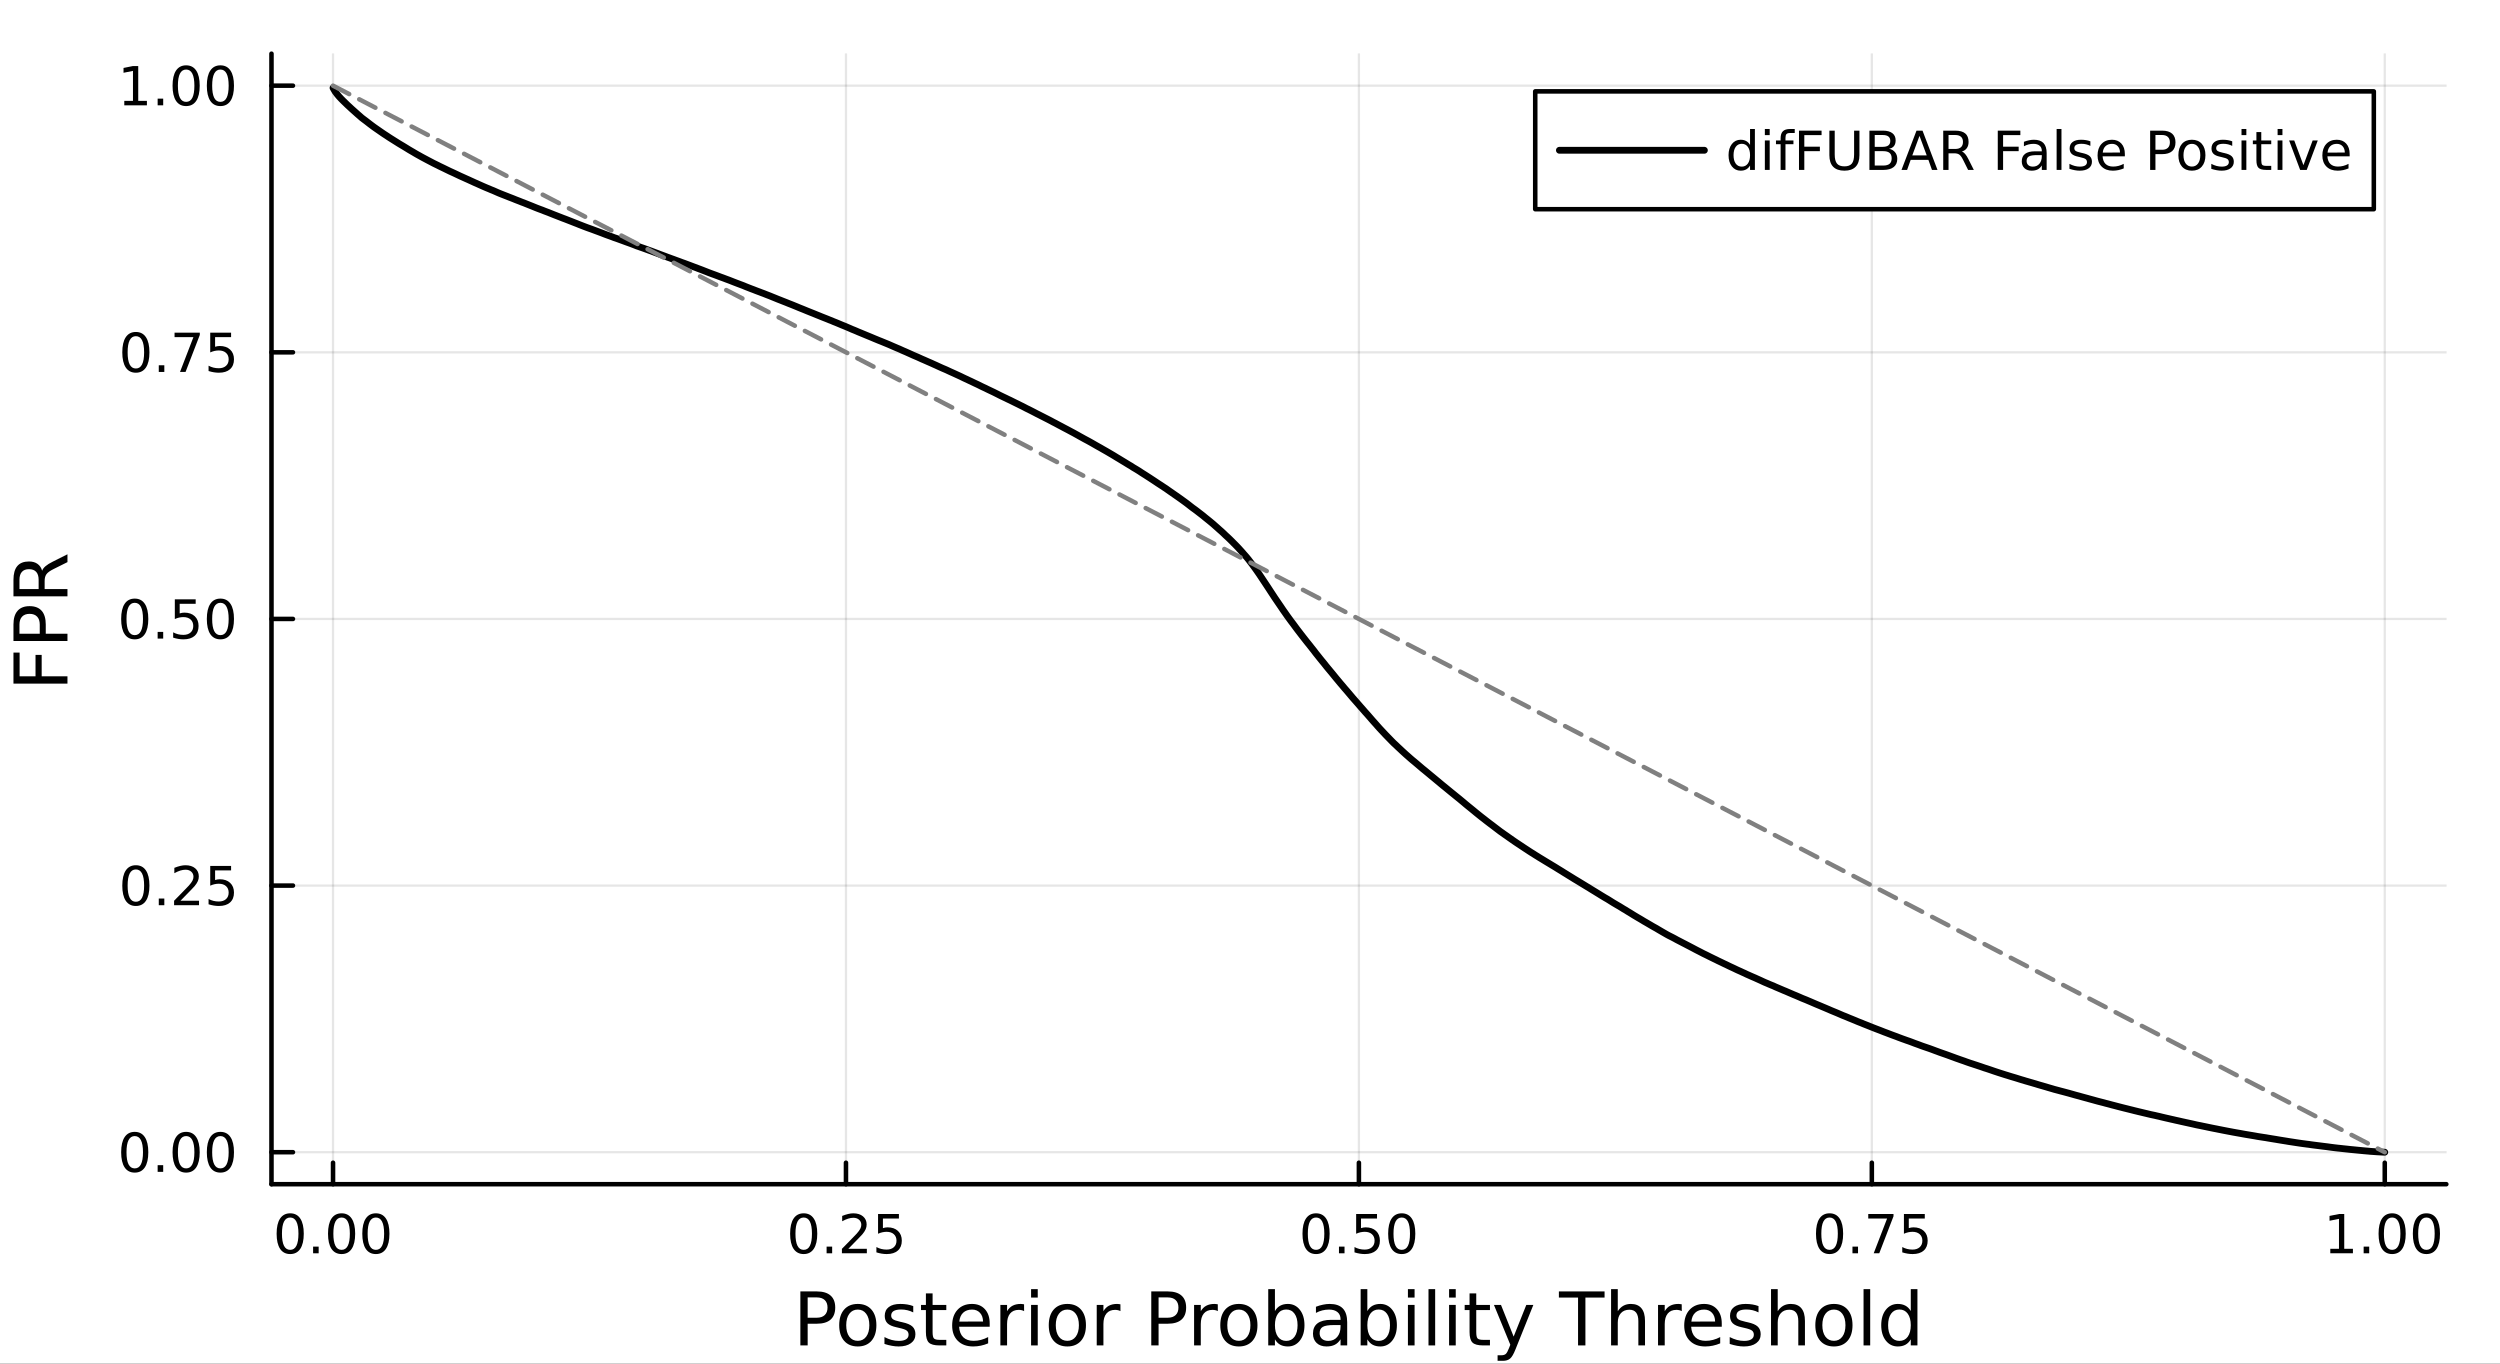 <?xml version="1.0" encoding="utf-8"?>
<svg xmlns="http://www.w3.org/2000/svg" xmlns:xlink="http://www.w3.org/1999/xlink" width="550" height="300" viewBox="0 0 2200 1200">
<rect x="0" y="0" width="2200" height="1200" fill="#333333" stroke="none"/>
<defs>
  <clipPath id="clip870">
    <rect x="0" y="0" width="2200" height="1200"/>
  </clipPath>
</defs>
<path clip-path="url(#clip870)" d="M0 1200 L2200 1200 L2200 0 L0 0  Z" fill="#ffffff" fill-rule="evenodd" fill-opacity="1"/>
<defs>
  <clipPath id="clip871">
    <rect x="440" y="0" width="1541" height="1200"/>
  </clipPath>
</defs>
<path clip-path="url(#clip870)" d="M238.902 1042.1 L2152.76 1042.1 L2152.76 47.244 L238.902 47.244  Z" fill="#ffffff" fill-rule="evenodd" fill-opacity="1"/>
<defs>
  <clipPath id="clip872">
    <rect x="238" y="47" width="1915" height="996"/>
  </clipPath>
</defs>
<polyline clip-path="url(#clip872)" style="stroke:#000000; stroke-linecap:round; stroke-linejoin:round; stroke-width:2; stroke-opacity:0.1; fill:none" points="293.068,1042.1 293.068,47.244 "/>
<polyline clip-path="url(#clip872)" style="stroke:#000000; stroke-linecap:round; stroke-linejoin:round; stroke-width:2; stroke-opacity:0.1; fill:none" points="744.448,1042.1 744.448,47.244 "/>
<polyline clip-path="url(#clip872)" style="stroke:#000000; stroke-linecap:round; stroke-linejoin:round; stroke-width:2; stroke-opacity:0.1; fill:none" points="1195.83,1042.1 1195.83,47.244 "/>
<polyline clip-path="url(#clip872)" style="stroke:#000000; stroke-linecap:round; stroke-linejoin:round; stroke-width:2; stroke-opacity:0.1; fill:none" points="1647.21,1042.1 1647.21,47.244 "/>
<polyline clip-path="url(#clip872)" style="stroke:#000000; stroke-linecap:round; stroke-linejoin:round; stroke-width:2; stroke-opacity:0.1; fill:none" points="2098.59,1042.1 2098.59,47.244 "/>
<polyline clip-path="url(#clip870)" style="stroke:#000000; stroke-linecap:round; stroke-linejoin:round; stroke-width:4; stroke-opacity:1; fill:none" points="238.902,1042.1 2152.76,1042.1 "/>
<polyline clip-path="url(#clip870)" style="stroke:#000000; stroke-linecap:round; stroke-linejoin:round; stroke-width:4; stroke-opacity:1; fill:none" points="293.068,1042.1 293.068,1023.21 "/>
<polyline clip-path="url(#clip870)" style="stroke:#000000; stroke-linecap:round; stroke-linejoin:round; stroke-width:4; stroke-opacity:1; fill:none" points="744.448,1042.1 744.448,1023.21 "/>
<polyline clip-path="url(#clip870)" style="stroke:#000000; stroke-linecap:round; stroke-linejoin:round; stroke-width:4; stroke-opacity:1; fill:none" points="1195.83,1042.1 1195.83,1023.21 "/>
<polyline clip-path="url(#clip870)" style="stroke:#000000; stroke-linecap:round; stroke-linejoin:round; stroke-width:4; stroke-opacity:1; fill:none" points="1647.21,1042.1 1647.21,1023.21 "/>
<polyline clip-path="url(#clip870)" style="stroke:#000000; stroke-linecap:round; stroke-linejoin:round; stroke-width:4; stroke-opacity:1; fill:none" points="2098.59,1042.1 2098.59,1023.21 "/>
<path clip-path="url(#clip870)" d="M255.371 1071.42 Q251.76 1071.42 249.931 1074.99 Q248.126 1078.53 248.126 1085.66 Q248.126 1092.76 249.931 1096.33 Q251.76 1099.87 255.371 1099.87 Q259.005 1099.87 260.811 1096.33 Q262.64 1092.76 262.64 1085.66 Q262.64 1078.53 260.811 1074.99 Q259.005 1071.42 255.371 1071.42 M255.371 1067.72 Q261.181 1067.72 264.237 1072.32 Q267.316 1076.91 267.316 1085.66 Q267.316 1094.39 264.237 1098.99 Q261.181 1103.57 255.371 1103.57 Q249.561 1103.57 246.482 1098.99 Q243.427 1094.39 243.427 1085.66 Q243.427 1076.91 246.482 1072.32 Q249.561 1067.72 255.371 1067.72 Z" fill="#000000" fill-rule="nonzero" fill-opacity="1" /><path clip-path="url(#clip870)" d="M275.533 1097.02 L280.417 1097.02 L280.417 1102.9 L275.533 1102.9 L275.533 1097.02 Z" fill="#000000" fill-rule="nonzero" fill-opacity="1" /><path clip-path="url(#clip870)" d="M300.602 1071.42 Q296.991 1071.42 295.163 1074.99 Q293.357 1078.53 293.357 1085.66 Q293.357 1092.76 295.163 1096.33 Q296.991 1099.87 300.602 1099.87 Q304.237 1099.87 306.042 1096.33 Q307.871 1092.76 307.871 1085.66 Q307.871 1078.53 306.042 1074.99 Q304.237 1071.42 300.602 1071.42 M300.602 1067.72 Q306.413 1067.72 309.468 1072.32 Q312.547 1076.91 312.547 1085.66 Q312.547 1094.39 309.468 1098.99 Q306.413 1103.57 300.602 1103.57 Q294.792 1103.57 291.714 1098.99 Q288.658 1094.39 288.658 1085.66 Q288.658 1076.91 291.714 1072.32 Q294.792 1067.72 300.602 1067.72 Z" fill="#000000" fill-rule="nonzero" fill-opacity="1" /><path clip-path="url(#clip870)" d="M330.764 1071.42 Q327.153 1071.42 325.324 1074.99 Q323.519 1078.53 323.519 1085.66 Q323.519 1092.76 325.324 1096.33 Q327.153 1099.87 330.764 1099.87 Q334.398 1099.87 336.204 1096.33 Q338.033 1092.76 338.033 1085.66 Q338.033 1078.53 336.204 1074.99 Q334.398 1071.42 330.764 1071.42 M330.764 1067.72 Q336.574 1067.72 339.63 1072.32 Q342.709 1076.91 342.709 1085.66 Q342.709 1094.39 339.63 1098.99 Q336.574 1103.57 330.764 1103.57 Q324.954 1103.57 321.875 1098.99 Q318.82 1094.39 318.82 1085.66 Q318.82 1076.91 321.875 1072.32 Q324.954 1067.72 330.764 1067.72 Z" fill="#000000" fill-rule="nonzero" fill-opacity="1" /><path clip-path="url(#clip870)" d="M707.249 1071.42 Q703.638 1071.42 701.81 1074.99 Q700.004 1078.53 700.004 1085.66 Q700.004 1092.76 701.81 1096.33 Q703.638 1099.87 707.249 1099.87 Q710.884 1099.87 712.689 1096.33 Q714.518 1092.76 714.518 1085.66 Q714.518 1078.53 712.689 1074.99 Q710.884 1071.42 707.249 1071.42 M707.249 1067.72 Q713.06 1067.72 716.115 1072.32 Q719.194 1076.91 719.194 1085.66 Q719.194 1094.39 716.115 1098.99 Q713.06 1103.57 707.249 1103.57 Q701.439 1103.57 698.361 1098.99 Q695.305 1094.39 695.305 1085.66 Q695.305 1076.91 698.361 1072.32 Q701.439 1067.72 707.249 1067.72 Z" fill="#000000" fill-rule="nonzero" fill-opacity="1" /><path clip-path="url(#clip870)" d="M727.411 1097.02 L732.296 1097.02 L732.296 1102.9 L727.411 1102.9 L727.411 1097.02 Z" fill="#000000" fill-rule="nonzero" fill-opacity="1" /><path clip-path="url(#clip870)" d="M746.509 1098.97 L762.828 1098.97 L762.828 1102.9 L740.884 1102.9 L740.884 1098.97 Q743.546 1096.21 748.129 1091.58 Q752.735 1086.93 753.916 1085.59 Q756.161 1083.07 757.041 1081.33 Q757.944 1079.57 757.944 1077.88 Q757.944 1075.13 755.999 1073.39 Q754.078 1071.65 750.976 1071.65 Q748.777 1071.65 746.323 1072.42 Q743.893 1073.18 741.115 1074.73 L741.115 1070.01 Q743.939 1068.88 746.393 1068.3 Q748.846 1067.72 750.883 1067.72 Q756.254 1067.72 759.448 1070.4 Q762.643 1073.09 762.643 1077.58 Q762.643 1079.71 761.832 1081.63 Q761.045 1083.53 758.939 1086.12 Q758.36 1086.79 755.258 1090.01 Q752.157 1093.2 746.509 1098.97 Z" fill="#000000" fill-rule="nonzero" fill-opacity="1" /><path clip-path="url(#clip870)" d="M772.689 1068.34 L791.045 1068.34 L791.045 1072.28 L776.971 1072.28 L776.971 1080.75 Q777.99 1080.4 779.008 1080.24 Q780.027 1080.06 781.045 1080.06 Q786.832 1080.06 790.212 1083.23 Q793.592 1086.4 793.592 1091.82 Q793.592 1097.39 790.119 1100.5 Q786.647 1103.57 780.328 1103.57 Q778.152 1103.57 775.883 1103.2 Q773.638 1102.83 771.231 1102.09 L771.231 1097.39 Q773.314 1098.53 775.536 1099.08 Q777.758 1099.64 780.235 1099.64 Q784.24 1099.64 786.578 1097.53 Q788.916 1095.43 788.916 1091.82 Q788.916 1088.2 786.578 1086.1 Q784.24 1083.99 780.235 1083.99 Q778.36 1083.99 776.485 1084.41 Q774.633 1084.82 772.689 1085.7 L772.689 1068.34 Z" fill="#000000" fill-rule="nonzero" fill-opacity="1" /><path clip-path="url(#clip870)" d="M1158.13 1071.42 Q1154.52 1071.42 1152.69 1074.99 Q1150.89 1078.53 1150.89 1085.66 Q1150.89 1092.76 1152.69 1096.33 Q1154.52 1099.87 1158.13 1099.87 Q1161.77 1099.87 1163.57 1096.33 Q1165.4 1092.76 1165.4 1085.66 Q1165.4 1078.53 1163.57 1074.99 Q1161.77 1071.42 1158.13 1071.42 M1158.13 1067.72 Q1163.94 1067.72 1167 1072.32 Q1170.08 1076.91 1170.08 1085.66 Q1170.08 1094.39 1167 1098.99 Q1163.94 1103.57 1158.13 1103.57 Q1152.32 1103.57 1149.24 1098.99 Q1146.19 1094.39 1146.19 1085.66 Q1146.19 1076.91 1149.24 1072.32 Q1152.32 1067.72 1158.13 1067.72 Z" fill="#000000" fill-rule="nonzero" fill-opacity="1" /><path clip-path="url(#clip870)" d="M1178.29 1097.02 L1183.18 1097.02 L1183.18 1102.9 L1178.29 1102.9 L1178.29 1097.02 Z" fill="#000000" fill-rule="nonzero" fill-opacity="1" /><path clip-path="url(#clip870)" d="M1193.41 1068.34 L1211.77 1068.34 L1211.77 1072.28 L1197.69 1072.28 L1197.69 1080.75 Q1198.71 1080.4 1199.73 1080.24 Q1200.75 1080.06 1201.77 1080.06 Q1207.55 1080.06 1210.93 1083.23 Q1214.31 1086.4 1214.31 1091.82 Q1214.31 1097.39 1210.84 1100.5 Q1207.37 1103.57 1201.05 1103.57 Q1198.87 1103.57 1196.6 1103.2 Q1194.36 1102.83 1191.95 1102.09 L1191.95 1097.39 Q1194.03 1098.53 1196.26 1099.08 Q1198.48 1099.64 1200.96 1099.64 Q1204.96 1099.64 1207.3 1097.53 Q1209.64 1095.43 1209.64 1091.82 Q1209.64 1088.2 1207.3 1086.1 Q1204.96 1083.99 1200.96 1083.99 Q1199.08 1083.99 1197.21 1084.41 Q1195.35 1084.82 1193.41 1085.7 L1193.41 1068.34 Z" fill="#000000" fill-rule="nonzero" fill-opacity="1" /><path clip-path="url(#clip870)" d="M1233.53 1071.42 Q1229.91 1071.42 1228.09 1074.99 Q1226.28 1078.53 1226.28 1085.66 Q1226.28 1092.76 1228.09 1096.33 Q1229.91 1099.87 1233.53 1099.87 Q1237.16 1099.87 1238.97 1096.33 Q1240.79 1092.76 1240.79 1085.66 Q1240.79 1078.53 1238.97 1074.99 Q1237.16 1071.42 1233.53 1071.42 M1233.53 1067.72 Q1239.34 1067.72 1242.39 1072.32 Q1245.47 1076.91 1245.47 1085.66 Q1245.47 1094.39 1242.39 1098.99 Q1239.34 1103.57 1233.53 1103.57 Q1227.72 1103.57 1224.64 1098.99 Q1221.58 1094.39 1221.58 1085.66 Q1221.58 1076.91 1224.64 1072.32 Q1227.72 1067.72 1233.53 1067.72 Z" fill="#000000" fill-rule="nonzero" fill-opacity="1" /><path clip-path="url(#clip870)" d="M1610.01 1071.42 Q1606.4 1071.42 1604.57 1074.99 Q1602.77 1078.53 1602.77 1085.66 Q1602.77 1092.76 1604.57 1096.33 Q1606.4 1099.87 1610.01 1099.87 Q1613.64 1099.87 1615.45 1096.33 Q1617.28 1092.76 1617.28 1085.66 Q1617.28 1078.53 1615.45 1074.99 Q1613.64 1071.42 1610.01 1071.42 M1610.01 1067.72 Q1615.82 1067.72 1618.88 1072.32 Q1621.96 1076.91 1621.96 1085.66 Q1621.96 1094.39 1618.88 1098.99 Q1615.82 1103.57 1610.01 1103.57 Q1604.2 1103.57 1601.12 1098.99 Q1598.07 1094.39 1598.07 1085.66 Q1598.07 1076.91 1601.12 1072.32 Q1604.2 1067.72 1610.01 1067.72 Z" fill="#000000" fill-rule="nonzero" fill-opacity="1" /><path clip-path="url(#clip870)" d="M1630.17 1097.02 L1635.06 1097.02 L1635.06 1102.9 L1630.17 1102.9 L1630.17 1097.02 Z" fill="#000000" fill-rule="nonzero" fill-opacity="1" /><path clip-path="url(#clip870)" d="M1644.06 1068.34 L1666.28 1068.34 L1666.28 1070.33 L1653.74 1102.9 L1648.85 1102.9 L1660.66 1072.28 L1644.06 1072.28 L1644.06 1068.34 Z" fill="#000000" fill-rule="nonzero" fill-opacity="1" /><path clip-path="url(#clip870)" d="M1675.45 1068.34 L1693.81 1068.34 L1693.81 1072.28 L1679.73 1072.28 L1679.73 1080.75 Q1680.75 1080.4 1681.77 1080.24 Q1682.79 1080.06 1683.81 1080.06 Q1689.59 1080.06 1692.97 1083.23 Q1696.35 1086.4 1696.35 1091.82 Q1696.35 1097.39 1692.88 1100.5 Q1689.41 1103.57 1683.09 1103.57 Q1680.91 1103.57 1678.64 1103.2 Q1676.4 1102.83 1673.99 1102.09 L1673.99 1097.39 Q1676.08 1098.53 1678.3 1099.08 Q1680.52 1099.64 1683 1099.64 Q1687 1099.64 1689.34 1097.53 Q1691.68 1095.43 1691.68 1091.82 Q1691.68 1088.2 1689.34 1086.1 Q1687 1083.99 1683 1083.99 Q1681.12 1083.99 1679.25 1084.41 Q1677.39 1084.82 1675.45 1085.7 L1675.45 1068.34 Z" fill="#000000" fill-rule="nonzero" fill-opacity="1" /><path clip-path="url(#clip870)" d="M2050.66 1098.97 L2058.3 1098.97 L2058.3 1072.6 L2049.99 1074.27 L2049.99 1070.01 L2058.25 1068.34 L2062.93 1068.34 L2062.93 1098.97 L2070.57 1098.97 L2070.57 1102.9 L2050.66 1102.9 L2050.66 1098.97 Z" fill="#000000" fill-rule="nonzero" fill-opacity="1" /><path clip-path="url(#clip870)" d="M2080.01 1097.02 L2084.9 1097.02 L2084.9 1102.9 L2080.01 1102.9 L2080.01 1097.02 Z" fill="#000000" fill-rule="nonzero" fill-opacity="1" /><path clip-path="url(#clip870)" d="M2105.08 1071.42 Q2101.47 1071.42 2099.64 1074.99 Q2097.84 1078.53 2097.84 1085.66 Q2097.84 1092.76 2099.64 1096.33 Q2101.47 1099.87 2105.08 1099.87 Q2108.72 1099.87 2110.52 1096.33 Q2112.35 1092.76 2112.35 1085.66 Q2112.35 1078.53 2110.52 1074.99 Q2108.72 1071.42 2105.08 1071.42 M2105.08 1067.72 Q2110.89 1067.72 2113.95 1072.32 Q2117.03 1076.91 2117.03 1085.66 Q2117.03 1094.39 2113.95 1098.99 Q2110.89 1103.57 2105.08 1103.57 Q2099.27 1103.57 2096.19 1098.99 Q2093.14 1094.39 2093.14 1085.66 Q2093.14 1076.91 2096.19 1072.32 Q2099.27 1067.72 2105.08 1067.72 Z" fill="#000000" fill-rule="nonzero" fill-opacity="1" /><path clip-path="url(#clip870)" d="M2135.25 1071.42 Q2131.63 1071.42 2129.81 1074.99 Q2128 1078.53 2128 1085.66 Q2128 1092.76 2129.81 1096.33 Q2131.63 1099.87 2135.25 1099.87 Q2138.88 1099.87 2140.68 1096.33 Q2142.51 1092.76 2142.51 1085.66 Q2142.51 1078.53 2140.68 1074.99 Q2138.88 1071.42 2135.25 1071.42 M2135.25 1067.72 Q2141.06 1067.72 2144.11 1072.32 Q2147.19 1076.91 2147.19 1085.66 Q2147.19 1094.39 2144.11 1098.99 Q2141.06 1103.57 2135.25 1103.57 Q2129.43 1103.57 2126.36 1098.99 Q2123.3 1094.39 2123.3 1085.66 Q2123.3 1076.91 2126.36 1072.32 Q2129.43 1067.72 2135.25 1067.72 Z" fill="#000000" fill-rule="nonzero" fill-opacity="1" /><path clip-path="url(#clip870)" d="M710.746 1141.73 L710.746 1159.59 L718.831 1159.59 Q723.318 1159.59 725.769 1157.26 Q728.22 1154.94 728.22 1150.64 Q728.22 1146.38 725.769 1144.05 Q723.318 1141.73 718.831 1141.73 L710.746 1141.73 M704.317 1136.45 L718.831 1136.45 Q726.82 1136.45 730.894 1140.08 Q735 1143.67 735 1150.64 Q735 1157.68 730.894 1161.27 Q726.82 1164.87 718.831 1164.87 L710.746 1164.87 L710.746 1183.97 L704.317 1183.97 L704.317 1136.45 Z" fill="#000000" fill-rule="nonzero" fill-opacity="1" /><path clip-path="url(#clip870)" d="M754.861 1152.43 Q750.15 1152.43 747.413 1156.12 Q744.675 1159.78 744.675 1166.18 Q744.675 1172.57 747.381 1176.26 Q750.118 1179.93 754.861 1179.93 Q759.539 1179.93 762.277 1176.23 Q765.014 1172.54 765.014 1166.18 Q765.014 1159.84 762.277 1156.15 Q759.539 1152.43 754.861 1152.43 M754.861 1147.46 Q762.499 1147.46 766.86 1152.43 Q771.22 1157.39 771.22 1166.18 Q771.22 1174.93 766.86 1179.93 Q762.499 1184.89 754.861 1184.89 Q747.19 1184.89 742.829 1179.93 Q738.501 1174.93 738.501 1166.18 Q738.501 1157.39 742.829 1152.43 Q747.19 1147.46 754.861 1147.46 Z" fill="#000000" fill-rule="nonzero" fill-opacity="1" /><path clip-path="url(#clip870)" d="M803.654 1149.37 L803.654 1154.91 Q801.171 1153.63 798.497 1153 Q795.824 1152.36 792.959 1152.36 Q788.599 1152.36 786.403 1153.7 Q784.238 1155.04 784.238 1157.71 Q784.238 1159.75 785.798 1160.92 Q787.357 1162.07 792.068 1163.12 L794.073 1163.57 Q800.312 1164.9 802.922 1167.35 Q805.563 1169.77 805.563 1174.13 Q805.563 1179.1 801.617 1181.99 Q797.702 1184.89 790.827 1184.89 Q787.962 1184.89 784.843 1184.32 Q781.756 1183.78 778.318 1182.66 L778.318 1176.62 Q781.565 1178.3 784.716 1179.16 Q787.867 1179.99 790.954 1179.99 Q795.092 1179.99 797.32 1178.59 Q799.548 1177.16 799.548 1174.58 Q799.548 1172.19 797.925 1170.92 Q796.333 1169.64 790.89 1168.47 L788.853 1167.99 Q783.411 1166.84 780.992 1164.49 Q778.573 1162.1 778.573 1157.96 Q778.573 1152.93 782.138 1150.2 Q785.702 1147.46 792.259 1147.46 Q795.506 1147.46 798.37 1147.94 Q801.235 1148.42 803.654 1149.37 Z" fill="#000000" fill-rule="nonzero" fill-opacity="1" /><path clip-path="url(#clip870)" d="M820.682 1138.2 L820.682 1148.32 L832.745 1148.32 L832.745 1152.87 L820.682 1152.87 L820.682 1172.22 Q820.682 1176.58 821.86 1177.82 Q823.069 1179.07 826.729 1179.07 L832.745 1179.07 L832.745 1183.97 L826.729 1183.97 Q819.95 1183.97 817.372 1181.45 Q814.794 1178.91 814.794 1172.22 L814.794 1152.87 L810.497 1152.87 L810.497 1148.32 L814.794 1148.32 L814.794 1138.2 L820.682 1138.2 Z" fill="#000000" fill-rule="nonzero" fill-opacity="1" /><path clip-path="url(#clip870)" d="M870.939 1164.68 L870.939 1167.54 L844.012 1167.54 Q844.394 1173.59 847.641 1176.77 Q850.919 1179.93 856.744 1179.93 Q860.118 1179.93 863.269 1179.1 Q866.451 1178.27 869.571 1176.62 L869.571 1182.15 Q866.42 1183.49 863.109 1184.19 Q859.799 1184.89 856.394 1184.89 Q847.864 1184.89 842.866 1179.93 Q837.901 1174.96 837.901 1166.49 Q837.901 1157.74 842.612 1152.62 Q847.354 1147.46 855.375 1147.46 Q862.568 1147.46 866.738 1152.11 Q870.939 1156.72 870.939 1164.68 M865.083 1162.96 Q865.019 1158.15 862.377 1155.29 Q859.767 1152.43 855.439 1152.43 Q850.537 1152.43 847.577 1155.19 Q844.649 1157.96 844.203 1162.99 L865.083 1162.96 Z" fill="#000000" fill-rule="nonzero" fill-opacity="1" /><path clip-path="url(#clip870)" d="M901.208 1153.79 Q900.221 1153.22 899.044 1152.97 Q897.898 1152.68 896.498 1152.68 Q891.532 1152.68 888.859 1155.93 Q886.217 1159.14 886.217 1165.19 L886.217 1183.97 L880.329 1183.97 L880.329 1148.32 L886.217 1148.32 L886.217 1153.86 Q888.063 1150.61 891.023 1149.05 Q893.983 1147.46 898.216 1147.46 Q898.821 1147.46 899.553 1147.56 Q900.285 1147.62 901.176 1147.78 L901.208 1153.79 Z" fill="#000000" fill-rule="nonzero" fill-opacity="1" /><path clip-path="url(#clip870)" d="M907.351 1148.32 L913.208 1148.32 L913.208 1183.97 L907.351 1183.97 L907.351 1148.32 M907.351 1134.44 L913.208 1134.44 L913.208 1141.86 L907.351 1141.86 L907.351 1134.44 Z" fill="#000000" fill-rule="nonzero" fill-opacity="1" /><path clip-path="url(#clip870)" d="M939.275 1152.43 Q934.564 1152.43 931.827 1156.12 Q929.09 1159.78 929.09 1166.18 Q929.09 1172.57 931.795 1176.26 Q934.533 1179.93 939.275 1179.93 Q943.954 1179.93 946.691 1176.23 Q949.428 1172.54 949.428 1166.18 Q949.428 1159.84 946.691 1156.15 Q943.954 1152.43 939.275 1152.43 M939.275 1147.46 Q946.914 1147.46 951.274 1152.43 Q955.635 1157.39 955.635 1166.18 Q955.635 1174.93 951.274 1179.93 Q946.914 1184.89 939.275 1184.89 Q931.604 1184.89 927.244 1179.93 Q922.915 1174.93 922.915 1166.18 Q922.915 1157.39 927.244 1152.43 Q931.604 1147.46 939.275 1147.46 Z" fill="#000000" fill-rule="nonzero" fill-opacity="1" /><path clip-path="url(#clip870)" d="M985.999 1153.79 Q985.013 1153.22 983.835 1152.97 Q982.689 1152.68 981.289 1152.68 Q976.323 1152.68 973.65 1155.93 Q971.008 1159.14 971.008 1165.19 L971.008 1183.97 L965.12 1183.97 L965.12 1148.32 L971.008 1148.32 L971.008 1153.86 Q972.854 1150.61 975.814 1149.05 Q978.774 1147.46 983.007 1147.46 Q983.612 1147.46 984.344 1147.56 Q985.076 1147.62 985.968 1147.78 L985.999 1153.79 Z" fill="#000000" fill-rule="nonzero" fill-opacity="1" /><path clip-path="url(#clip870)" d="M1019.55 1141.73 L1019.55 1159.59 L1027.63 1159.59 Q1032.12 1159.59 1034.57 1157.26 Q1037.02 1154.94 1037.02 1150.64 Q1037.02 1146.38 1034.57 1144.05 Q1032.12 1141.73 1027.63 1141.73 L1019.55 1141.73 M1013.12 1136.45 L1027.63 1136.45 Q1035.62 1136.45 1039.69 1140.08 Q1043.8 1143.67 1043.8 1150.64 Q1043.8 1157.68 1039.69 1161.27 Q1035.62 1164.87 1027.63 1164.87 L1019.55 1164.87 L1019.55 1183.97 L1013.12 1183.97 L1013.12 1136.45 Z" fill="#000000" fill-rule="nonzero" fill-opacity="1" /><path clip-path="url(#clip870)" d="M1071.68 1153.79 Q1070.7 1153.22 1069.52 1152.97 Q1068.37 1152.68 1066.97 1152.68 Q1062.01 1152.68 1059.33 1155.93 Q1056.69 1159.14 1056.69 1165.19 L1056.69 1183.97 L1050.8 1183.97 L1050.8 1148.32 L1056.69 1148.32 L1056.69 1153.86 Q1058.54 1150.61 1061.5 1149.05 Q1064.46 1147.46 1068.69 1147.46 Q1069.29 1147.46 1070.03 1147.56 Q1070.76 1147.62 1071.65 1147.78 L1071.68 1153.79 Z" fill="#000000" fill-rule="nonzero" fill-opacity="1" /><path clip-path="url(#clip870)" d="M1090.21 1152.43 Q1085.5 1152.43 1082.76 1156.12 Q1080.02 1159.78 1080.02 1166.18 Q1080.02 1172.57 1082.73 1176.26 Q1085.46 1179.93 1090.21 1179.93 Q1094.88 1179.93 1097.62 1176.23 Q1100.36 1172.54 1100.36 1166.18 Q1100.36 1159.84 1097.62 1156.15 Q1094.88 1152.43 1090.21 1152.43 M1090.21 1147.46 Q1097.84 1147.46 1102.21 1152.43 Q1106.57 1157.39 1106.57 1166.18 Q1106.57 1174.93 1102.21 1179.93 Q1097.84 1184.89 1090.21 1184.89 Q1082.54 1184.89 1078.17 1179.93 Q1073.85 1174.93 1073.85 1166.18 Q1073.85 1157.39 1078.17 1152.43 Q1082.54 1147.46 1090.21 1147.46 Z" fill="#000000" fill-rule="nonzero" fill-opacity="1" /><path clip-path="url(#clip870)" d="M1141.86 1166.18 Q1141.86 1159.71 1139.19 1156.05 Q1136.55 1152.36 1131.9 1152.36 Q1127.25 1152.36 1124.58 1156.05 Q1121.94 1159.71 1121.94 1166.18 Q1121.94 1172.64 1124.58 1176.33 Q1127.25 1179.99 1131.9 1179.99 Q1136.55 1179.99 1139.19 1176.33 Q1141.86 1172.64 1141.86 1166.18 M1121.94 1153.73 Q1123.79 1150.55 1126.59 1149.02 Q1129.42 1147.46 1133.33 1147.46 Q1139.83 1147.46 1143.87 1152.62 Q1147.94 1157.77 1147.94 1166.18 Q1147.94 1174.58 1143.87 1179.73 Q1139.83 1184.89 1133.33 1184.89 Q1129.42 1184.89 1126.59 1183.36 Q1123.79 1181.8 1121.94 1178.62 L1121.94 1183.97 L1116.05 1183.97 L1116.05 1134.44 L1121.94 1134.44 L1121.94 1153.73 Z" fill="#000000" fill-rule="nonzero" fill-opacity="1" /><path clip-path="url(#clip870)" d="M1173.85 1166.05 Q1166.75 1166.05 1164.02 1167.67 Q1161.28 1169.29 1161.28 1173.21 Q1161.28 1176.33 1163.32 1178.17 Q1165.38 1179.99 1168.92 1179.99 Q1173.79 1179.99 1176.72 1176.55 Q1179.68 1173.08 1179.68 1167.35 L1179.68 1166.05 L1173.85 1166.05 M1185.53 1163.63 L1185.53 1183.97 L1179.68 1183.97 L1179.68 1178.56 Q1177.67 1181.8 1174.68 1183.36 Q1171.69 1184.89 1167.36 1184.89 Q1161.88 1184.89 1158.64 1181.83 Q1155.42 1178.75 1155.42 1173.59 Q1155.42 1167.58 1159.43 1164.52 Q1163.48 1161.46 1171.46 1161.46 L1179.68 1161.46 L1179.68 1160.89 Q1179.68 1156.85 1177 1154.65 Q1174.36 1152.43 1169.55 1152.43 Q1166.5 1152.43 1163.6 1153.16 Q1160.71 1153.89 1158.03 1155.35 L1158.03 1149.94 Q1161.25 1148.7 1164.27 1148.1 Q1167.29 1147.46 1170.16 1147.46 Q1177.89 1147.46 1181.71 1151.47 Q1185.53 1155.48 1185.53 1163.63 Z" fill="#000000" fill-rule="nonzero" fill-opacity="1" /><path clip-path="url(#clip870)" d="M1223.19 1166.18 Q1223.19 1159.71 1220.51 1156.05 Q1217.87 1152.36 1213.22 1152.36 Q1208.58 1152.36 1205.9 1156.05 Q1203.26 1159.71 1203.26 1166.18 Q1203.26 1172.64 1205.9 1176.33 Q1208.58 1179.99 1213.22 1179.99 Q1217.87 1179.99 1220.51 1176.33 Q1223.19 1172.64 1223.19 1166.18 M1203.26 1153.73 Q1205.11 1150.55 1207.91 1149.02 Q1210.74 1147.46 1214.66 1147.46 Q1221.15 1147.46 1225.19 1152.62 Q1229.26 1157.77 1229.26 1166.18 Q1229.26 1174.58 1225.19 1179.73 Q1221.15 1184.89 1214.66 1184.89 Q1210.74 1184.89 1207.91 1183.36 Q1205.11 1181.8 1203.26 1178.62 L1203.26 1183.97 L1197.37 1183.97 L1197.37 1134.44 L1203.26 1134.44 L1203.26 1153.73 Z" fill="#000000" fill-rule="nonzero" fill-opacity="1" /><path clip-path="url(#clip870)" d="M1238.97 1148.32 L1244.83 1148.32 L1244.83 1183.97 L1238.97 1183.97 L1238.97 1148.32 M1238.97 1134.44 L1244.83 1134.44 L1244.83 1141.86 L1238.97 1141.86 L1238.97 1134.44 Z" fill="#000000" fill-rule="nonzero" fill-opacity="1" /><path clip-path="url(#clip870)" d="M1257.08 1134.44 L1262.94 1134.44 L1262.94 1183.97 L1257.08 1183.97 L1257.08 1134.44 Z" fill="#000000" fill-rule="nonzero" fill-opacity="1" /><path clip-path="url(#clip870)" d="M1275.19 1148.32 L1281.05 1148.32 L1281.05 1183.97 L1275.19 1183.97 L1275.19 1148.32 M1275.19 1134.44 L1281.05 1134.44 L1281.05 1141.86 L1275.19 1141.86 L1275.19 1134.44 Z" fill="#000000" fill-rule="nonzero" fill-opacity="1" /><path clip-path="url(#clip870)" d="M1299.1 1138.2 L1299.1 1148.32 L1311.16 1148.32 L1311.16 1152.87 L1299.1 1152.87 L1299.1 1172.22 Q1299.1 1176.58 1300.27 1177.82 Q1301.48 1179.07 1305.14 1179.07 L1311.16 1179.07 L1311.16 1183.97 L1305.14 1183.97 Q1298.36 1183.97 1295.79 1181.45 Q1293.21 1178.91 1293.21 1172.22 L1293.21 1152.87 L1288.91 1152.87 L1288.91 1148.32 L1293.21 1148.32 L1293.21 1138.2 L1299.1 1138.2 Z" fill="#000000" fill-rule="nonzero" fill-opacity="1" /><path clip-path="url(#clip870)" d="M1333.69 1187.28 Q1331.21 1193.64 1328.86 1195.58 Q1326.5 1197.53 1322.55 1197.53 L1317.88 1197.53 L1317.88 1192.62 L1321.31 1192.62 Q1323.73 1192.62 1325.07 1191.48 Q1326.41 1190.33 1328.03 1186.07 L1329.08 1183.39 L1314.66 1148.32 L1320.87 1148.32 L1332.01 1176.2 L1343.15 1148.32 L1349.35 1148.32 L1333.69 1187.28 Z" fill="#000000" fill-rule="nonzero" fill-opacity="1" /><path clip-path="url(#clip870)" d="M1371.82 1136.45 L1412.02 1136.45 L1412.02 1141.86 L1395.16 1141.86 L1395.16 1183.97 L1388.69 1183.97 L1388.69 1141.86 L1371.82 1141.86 L1371.82 1136.45 Z" fill="#000000" fill-rule="nonzero" fill-opacity="1" /><path clip-path="url(#clip870)" d="M1447.61 1162.45 L1447.61 1183.97 L1441.75 1183.97 L1441.75 1162.64 Q1441.75 1157.58 1439.78 1155.07 Q1437.81 1152.55 1433.86 1152.55 Q1429.12 1152.55 1426.38 1155.58 Q1423.64 1158.6 1423.64 1163.82 L1423.64 1183.97 L1417.75 1183.97 L1417.75 1134.44 L1423.64 1134.44 L1423.64 1153.86 Q1425.74 1150.64 1428.58 1149.05 Q1431.44 1147.46 1435.16 1147.46 Q1441.31 1147.46 1444.46 1151.28 Q1447.61 1155.07 1447.61 1162.45 Z" fill="#000000" fill-rule="nonzero" fill-opacity="1" /><path clip-path="url(#clip870)" d="M1479.95 1153.79 Q1478.96 1153.22 1477.78 1152.97 Q1476.64 1152.68 1475.24 1152.68 Q1470.27 1152.68 1467.6 1155.93 Q1464.96 1159.14 1464.96 1165.19 L1464.96 1183.97 L1459.07 1183.97 L1459.07 1148.32 L1464.96 1148.32 L1464.96 1153.86 Q1466.8 1150.61 1469.76 1149.05 Q1472.72 1147.46 1476.95 1147.46 Q1477.56 1147.46 1478.29 1147.56 Q1479.02 1147.62 1479.91 1147.78 L1479.95 1153.79 Z" fill="#000000" fill-rule="nonzero" fill-opacity="1" /><path clip-path="url(#clip870)" d="M1515.15 1164.68 L1515.15 1167.54 L1488.22 1167.54 Q1488.6 1173.59 1491.85 1176.77 Q1495.13 1179.93 1500.95 1179.93 Q1504.33 1179.93 1507.48 1179.1 Q1510.66 1178.27 1513.78 1176.62 L1513.78 1182.15 Q1510.63 1183.49 1507.32 1184.19 Q1504.01 1184.89 1500.6 1184.89 Q1492.07 1184.89 1487.08 1179.93 Q1482.11 1174.96 1482.11 1166.49 Q1482.11 1157.74 1486.82 1152.62 Q1491.56 1147.46 1499.58 1147.46 Q1506.78 1147.46 1510.95 1152.11 Q1515.15 1156.72 1515.15 1164.68 M1509.29 1162.96 Q1509.23 1158.15 1506.59 1155.29 Q1503.98 1152.43 1499.65 1152.43 Q1494.75 1152.43 1491.79 1155.19 Q1488.86 1157.96 1488.41 1162.99 L1509.29 1162.96 Z" fill="#000000" fill-rule="nonzero" fill-opacity="1" /><path clip-path="url(#clip870)" d="M1547.49 1149.37 L1547.49 1154.91 Q1545 1153.63 1542.33 1153 Q1539.66 1152.36 1536.79 1152.36 Q1532.43 1152.36 1530.24 1153.7 Q1528.07 1155.04 1528.07 1157.71 Q1528.07 1159.75 1529.63 1160.92 Q1531.19 1162.07 1535.9 1163.12 L1537.91 1163.57 Q1544.14 1164.9 1546.75 1167.35 Q1549.4 1169.77 1549.4 1174.13 Q1549.4 1179.1 1545.45 1181.99 Q1541.53 1184.89 1534.66 1184.89 Q1531.8 1184.89 1528.68 1184.32 Q1525.59 1183.78 1522.15 1182.66 L1522.15 1176.62 Q1525.4 1178.3 1528.55 1179.16 Q1531.7 1179.99 1534.79 1179.99 Q1538.92 1179.99 1541.15 1178.59 Q1543.38 1177.16 1543.38 1174.58 Q1543.38 1172.19 1541.76 1170.92 Q1540.17 1169.64 1534.72 1168.47 L1532.69 1167.99 Q1527.24 1166.84 1524.82 1164.49 Q1522.41 1162.1 1522.41 1157.96 Q1522.41 1152.93 1525.97 1150.2 Q1529.54 1147.46 1536.09 1147.46 Q1539.34 1147.46 1542.2 1147.94 Q1545.07 1148.42 1547.49 1149.37 Z" fill="#000000" fill-rule="nonzero" fill-opacity="1" /><path clip-path="url(#clip870)" d="M1588.35 1162.45 L1588.35 1183.97 L1582.5 1183.97 L1582.5 1162.64 Q1582.5 1157.58 1580.52 1155.07 Q1578.55 1152.55 1574.6 1152.55 Q1569.86 1152.55 1567.12 1155.58 Q1564.39 1158.6 1564.39 1163.82 L1564.39 1183.97 L1558.5 1183.97 L1558.5 1134.44 L1564.39 1134.44 L1564.39 1153.86 Q1566.49 1150.64 1569.32 1149.05 Q1572.19 1147.46 1575.91 1147.46 Q1582.05 1147.46 1585.2 1151.28 Q1588.35 1155.07 1588.35 1162.45 Z" fill="#000000" fill-rule="nonzero" fill-opacity="1" /><path clip-path="url(#clip870)" d="M1613.85 1152.43 Q1609.14 1152.43 1606.4 1156.12 Q1603.66 1159.78 1603.66 1166.18 Q1603.66 1172.57 1606.37 1176.26 Q1609.11 1179.93 1613.85 1179.93 Q1618.53 1179.93 1621.27 1176.23 Q1624 1172.54 1624 1166.18 Q1624 1159.84 1621.27 1156.15 Q1618.53 1152.43 1613.85 1152.43 M1613.85 1147.46 Q1621.49 1147.46 1625.85 1152.43 Q1630.21 1157.39 1630.21 1166.18 Q1630.21 1174.93 1625.85 1179.93 Q1621.49 1184.89 1613.85 1184.89 Q1606.18 1184.89 1601.82 1179.93 Q1597.49 1174.93 1597.49 1166.18 Q1597.49 1157.39 1601.82 1152.43 Q1606.18 1147.46 1613.85 1147.46 Z" fill="#000000" fill-rule="nonzero" fill-opacity="1" /><path clip-path="url(#clip870)" d="M1639.92 1134.44 L1645.77 1134.44 L1645.77 1183.97 L1639.92 1183.97 L1639.92 1134.44 Z" fill="#000000" fill-rule="nonzero" fill-opacity="1" /><path clip-path="url(#clip870)" d="M1681.48 1153.73 L1681.48 1134.44 L1687.34 1134.44 L1687.34 1183.97 L1681.48 1183.97 L1681.48 1178.62 Q1679.64 1181.8 1676.81 1183.36 Q1674 1184.89 1670.06 1184.89 Q1663.6 1184.89 1659.52 1179.73 Q1655.48 1174.58 1655.48 1166.18 Q1655.48 1157.77 1659.52 1152.62 Q1663.6 1147.46 1670.06 1147.46 Q1674 1147.46 1676.81 1149.02 Q1679.64 1150.55 1681.48 1153.73 M1661.53 1166.18 Q1661.53 1172.64 1664.17 1176.33 Q1666.84 1179.99 1671.49 1179.99 Q1676.14 1179.99 1678.81 1176.33 Q1681.48 1172.64 1681.48 1166.18 Q1681.48 1159.71 1678.81 1156.05 Q1676.14 1152.36 1671.49 1152.36 Q1666.84 1152.36 1664.17 1156.05 Q1661.53 1159.71 1661.53 1166.18 Z" fill="#000000" fill-rule="nonzero" fill-opacity="1" /><polyline clip-path="url(#clip872)" style="stroke:#000000; stroke-linecap:round; stroke-linejoin:round; stroke-width:2; stroke-opacity:0.1; fill:none" points="238.902,1013.95 2152.76,1013.95 "/>
<polyline clip-path="url(#clip872)" style="stroke:#000000; stroke-linecap:round; stroke-linejoin:round; stroke-width:2; stroke-opacity:0.1; fill:none" points="238.902,779.31 2152.76,779.31 "/>
<polyline clip-path="url(#clip872)" style="stroke:#000000; stroke-linecap:round; stroke-linejoin:round; stroke-width:2; stroke-opacity:0.1; fill:none" points="238.902,544.674 2152.76,544.674 "/>
<polyline clip-path="url(#clip872)" style="stroke:#000000; stroke-linecap:round; stroke-linejoin:round; stroke-width:2; stroke-opacity:0.1; fill:none" points="238.902,310.037 2152.76,310.037 "/>
<polyline clip-path="url(#clip872)" style="stroke:#000000; stroke-linecap:round; stroke-linejoin:round; stroke-width:2; stroke-opacity:0.1; fill:none" points="238.902,75.4 2152.76,75.4 "/>
<polyline clip-path="url(#clip870)" style="stroke:#000000; stroke-linecap:round; stroke-linejoin:round; stroke-width:4; stroke-opacity:1; fill:none" points="238.902,1042.1 238.902,47.244 "/>
<polyline clip-path="url(#clip870)" style="stroke:#000000; stroke-linecap:round; stroke-linejoin:round; stroke-width:4; stroke-opacity:1; fill:none" points="238.902,1013.95 257.8,1013.95 "/>
<polyline clip-path="url(#clip870)" style="stroke:#000000; stroke-linecap:round; stroke-linejoin:round; stroke-width:4; stroke-opacity:1; fill:none" points="238.902,779.31 257.8,779.31 "/>
<polyline clip-path="url(#clip870)" style="stroke:#000000; stroke-linecap:round; stroke-linejoin:round; stroke-width:4; stroke-opacity:1; fill:none" points="238.902,544.674 257.8,544.674 "/>
<polyline clip-path="url(#clip870)" style="stroke:#000000; stroke-linecap:round; stroke-linejoin:round; stroke-width:4; stroke-opacity:1; fill:none" points="238.902,310.037 257.8,310.037 "/>
<polyline clip-path="url(#clip870)" style="stroke:#000000; stroke-linecap:round; stroke-linejoin:round; stroke-width:4; stroke-opacity:1; fill:none" points="238.902,75.4 257.8,75.4 "/>
<path clip-path="url(#clip870)" d="M118.565 999.746 Q114.953 999.746 113.125 1003.31 Q111.319 1006.85 111.319 1013.98 Q111.319 1021.09 113.125 1024.65 Q114.953 1028.19 118.565 1028.19 Q122.199 1028.19 124.004 1024.65 Q125.833 1021.09 125.833 1013.98 Q125.833 1006.85 124.004 1003.31 Q122.199 999.746 118.565 999.746 M118.565 996.042 Q124.375 996.042 127.43 1000.65 Q130.509 1005.23 130.509 1013.98 Q130.509 1022.71 127.43 1027.32 Q124.375 1031.9 118.565 1031.9 Q112.754 1031.9 109.676 1027.32 Q106.62 1022.71 106.62 1013.98 Q106.62 1005.23 109.676 1000.65 Q112.754 996.042 118.565 996.042 Z" fill="#000000" fill-rule="nonzero" fill-opacity="1" /><path clip-path="url(#clip870)" d="M138.726 1025.35 L143.611 1025.35 L143.611 1031.23 L138.726 1031.23 L138.726 1025.35 Z" fill="#000000" fill-rule="nonzero" fill-opacity="1" /><path clip-path="url(#clip870)" d="M163.796 999.746 Q160.185 999.746 158.356 1003.31 Q156.55 1006.85 156.55 1013.98 Q156.55 1021.09 158.356 1024.65 Q160.185 1028.19 163.796 1028.19 Q167.43 1028.19 169.236 1024.65 Q171.064 1021.09 171.064 1013.98 Q171.064 1006.85 169.236 1003.31 Q167.43 999.746 163.796 999.746 M163.796 996.042 Q169.606 996.042 172.661 1000.65 Q175.74 1005.23 175.74 1013.98 Q175.74 1022.71 172.661 1027.32 Q169.606 1031.9 163.796 1031.9 Q157.986 1031.9 154.907 1027.32 Q151.851 1022.71 151.851 1013.98 Q151.851 1005.23 154.907 1000.65 Q157.986 996.042 163.796 996.042 Z" fill="#000000" fill-rule="nonzero" fill-opacity="1" /><path clip-path="url(#clip870)" d="M193.958 999.746 Q190.347 999.746 188.518 1003.31 Q186.712 1006.85 186.712 1013.98 Q186.712 1021.09 188.518 1024.65 Q190.347 1028.19 193.958 1028.19 Q197.592 1028.19 199.397 1024.65 Q201.226 1021.09 201.226 1013.98 Q201.226 1006.85 199.397 1003.31 Q197.592 999.746 193.958 999.746 M193.958 996.042 Q199.768 996.042 202.823 1000.65 Q205.902 1005.23 205.902 1013.98 Q205.902 1022.71 202.823 1027.32 Q199.768 1031.9 193.958 1031.9 Q188.147 1031.9 185.069 1027.32 Q182.013 1022.71 182.013 1013.98 Q182.013 1005.23 185.069 1000.65 Q188.147 996.042 193.958 996.042 Z" fill="#000000" fill-rule="nonzero" fill-opacity="1" /><path clip-path="url(#clip870)" d="M119.56 765.109 Q115.949 765.109 114.12 768.674 Q112.315 772.216 112.315 779.345 Q112.315 786.452 114.12 790.016 Q115.949 793.558 119.56 793.558 Q123.194 793.558 125 790.016 Q126.828 786.452 126.828 779.345 Q126.828 772.216 125 768.674 Q123.194 765.109 119.56 765.109 M119.56 761.405 Q125.37 761.405 128.426 766.012 Q131.504 770.595 131.504 779.345 Q131.504 788.072 128.426 792.678 Q125.37 797.262 119.56 797.262 Q113.75 797.262 110.671 792.678 Q107.616 788.072 107.616 779.345 Q107.616 770.595 110.671 766.012 Q113.75 761.405 119.56 761.405 Z" fill="#000000" fill-rule="nonzero" fill-opacity="1" /><path clip-path="url(#clip870)" d="M139.722 790.711 L144.606 790.711 L144.606 796.59 L139.722 796.59 L139.722 790.711 Z" fill="#000000" fill-rule="nonzero" fill-opacity="1" /><path clip-path="url(#clip870)" d="M158.819 792.655 L175.138 792.655 L175.138 796.59 L153.194 796.59 L153.194 792.655 Q155.856 789.901 160.439 785.271 Q165.046 780.618 166.226 779.276 Q168.472 776.753 169.351 775.016 Q170.254 773.257 170.254 771.567 Q170.254 768.813 168.31 767.077 Q166.388 765.341 163.287 765.341 Q161.087 765.341 158.634 766.104 Q156.203 766.868 153.425 768.419 L153.425 763.697 Q156.25 762.563 158.703 761.984 Q161.157 761.405 163.194 761.405 Q168.564 761.405 171.759 764.091 Q174.953 766.776 174.953 771.266 Q174.953 773.396 174.143 775.317 Q173.356 777.216 171.249 779.808 Q170.671 780.479 167.569 783.697 Q164.467 786.891 158.819 792.655 Z" fill="#000000" fill-rule="nonzero" fill-opacity="1" /><path clip-path="url(#clip870)" d="M184.999 762.03 L203.356 762.03 L203.356 765.966 L189.282 765.966 L189.282 774.438 Q190.3 774.091 191.319 773.929 Q192.337 773.743 193.356 773.743 Q199.143 773.743 202.522 776.915 Q205.902 780.086 205.902 785.503 Q205.902 791.081 202.43 794.183 Q198.958 797.262 192.638 797.262 Q190.462 797.262 188.194 796.891 Q185.948 796.521 183.541 795.78 L183.541 791.081 Q185.624 792.215 187.847 792.771 Q190.069 793.327 192.546 793.327 Q196.55 793.327 198.888 791.22 Q201.226 789.114 201.226 785.503 Q201.226 781.891 198.888 779.785 Q196.55 777.678 192.546 777.678 Q190.671 777.678 188.796 778.095 Q186.944 778.512 184.999 779.391 L184.999 762.03 Z" fill="#000000" fill-rule="nonzero" fill-opacity="1" /><path clip-path="url(#clip870)" d="M118.565 530.472 Q114.953 530.472 113.125 534.037 Q111.319 537.579 111.319 544.709 Q111.319 551.815 113.125 555.38 Q114.953 558.921 118.565 558.921 Q122.199 558.921 124.004 555.38 Q125.833 551.815 125.833 544.709 Q125.833 537.579 124.004 534.037 Q122.199 530.472 118.565 530.472 M118.565 526.769 Q124.375 526.769 127.43 531.375 Q130.509 535.959 130.509 544.709 Q130.509 553.435 127.43 558.042 Q124.375 562.625 118.565 562.625 Q112.754 562.625 109.676 558.042 Q106.62 553.435 106.62 544.709 Q106.62 535.959 109.676 531.375 Q112.754 526.769 118.565 526.769 Z" fill="#000000" fill-rule="nonzero" fill-opacity="1" /><path clip-path="url(#clip870)" d="M138.726 556.074 L143.611 556.074 L143.611 561.954 L138.726 561.954 L138.726 556.074 Z" fill="#000000" fill-rule="nonzero" fill-opacity="1" /><path clip-path="url(#clip870)" d="M153.842 527.394 L172.199 527.394 L172.199 531.329 L158.125 531.329 L158.125 539.801 Q159.143 539.454 160.162 539.292 Q161.18 539.107 162.199 539.107 Q167.986 539.107 171.365 542.278 Q174.745 545.449 174.745 550.866 Q174.745 556.445 171.273 559.546 Q167.8 562.625 161.481 562.625 Q159.305 562.625 157.037 562.255 Q154.791 561.884 152.384 561.144 L152.384 556.445 Q154.467 557.579 156.689 558.134 Q158.912 558.69 161.388 558.69 Q165.393 558.69 167.731 556.583 Q170.069 554.477 170.069 550.866 Q170.069 547.255 167.731 545.148 Q165.393 543.042 161.388 543.042 Q159.513 543.042 157.638 543.459 Q155.787 543.875 153.842 544.755 L153.842 527.394 Z" fill="#000000" fill-rule="nonzero" fill-opacity="1" /><path clip-path="url(#clip870)" d="M193.958 530.472 Q190.347 530.472 188.518 534.037 Q186.712 537.579 186.712 544.709 Q186.712 551.815 188.518 555.38 Q190.347 558.921 193.958 558.921 Q197.592 558.921 199.397 555.38 Q201.226 551.815 201.226 544.709 Q201.226 537.579 199.397 534.037 Q197.592 530.472 193.958 530.472 M193.958 526.769 Q199.768 526.769 202.823 531.375 Q205.902 535.959 205.902 544.709 Q205.902 553.435 202.823 558.042 Q199.768 562.625 193.958 562.625 Q188.147 562.625 185.069 558.042 Q182.013 553.435 182.013 544.709 Q182.013 535.959 185.069 531.375 Q188.147 526.769 193.958 526.769 Z" fill="#000000" fill-rule="nonzero" fill-opacity="1" /><path clip-path="url(#clip870)" d="M119.56 295.836 Q115.949 295.836 114.12 299.401 Q112.315 302.942 112.315 310.072 Q112.315 317.178 114.12 320.743 Q115.949 324.285 119.56 324.285 Q123.194 324.285 125 320.743 Q126.828 317.178 126.828 310.072 Q126.828 302.942 125 299.401 Q123.194 295.836 119.56 295.836 M119.56 292.132 Q125.37 292.132 128.426 296.739 Q131.504 301.322 131.504 310.072 Q131.504 318.799 128.426 323.405 Q125.37 327.988 119.56 327.988 Q113.75 327.988 110.671 323.405 Q107.616 318.799 107.616 310.072 Q107.616 301.322 110.671 296.739 Q113.75 292.132 119.56 292.132 Z" fill="#000000" fill-rule="nonzero" fill-opacity="1" /><path clip-path="url(#clip870)" d="M139.722 321.438 L144.606 321.438 L144.606 327.317 L139.722 327.317 L139.722 321.438 Z" fill="#000000" fill-rule="nonzero" fill-opacity="1" /><path clip-path="url(#clip870)" d="M153.611 292.757 L175.833 292.757 L175.833 294.748 L163.287 327.317 L158.402 327.317 L170.208 296.692 L153.611 296.692 L153.611 292.757 Z" fill="#000000" fill-rule="nonzero" fill-opacity="1" /><path clip-path="url(#clip870)" d="M184.999 292.757 L203.356 292.757 L203.356 296.692 L189.282 296.692 L189.282 305.164 Q190.3 304.817 191.319 304.655 Q192.337 304.47 193.356 304.47 Q199.143 304.47 202.522 307.641 Q205.902 310.813 205.902 316.229 Q205.902 321.808 202.43 324.91 Q198.958 327.988 192.638 327.988 Q190.462 327.988 188.194 327.618 Q185.948 327.248 183.541 326.507 L183.541 321.808 Q185.624 322.942 187.847 323.498 Q190.069 324.053 192.546 324.053 Q196.55 324.053 198.888 321.947 Q201.226 319.84 201.226 316.229 Q201.226 312.618 198.888 310.512 Q196.55 308.405 192.546 308.405 Q190.671 308.405 188.796 308.822 Q186.944 309.239 184.999 310.118 L184.999 292.757 Z" fill="#000000" fill-rule="nonzero" fill-opacity="1" /><path clip-path="url(#clip870)" d="M109.375 88.745 L117.014 88.745 L117.014 62.38 L108.703 64.046 L108.703 59.787 L116.967 58.12 L121.643 58.12 L121.643 88.745 L129.282 88.745 L129.282 92.68 L109.375 92.68 L109.375 88.745 Z" fill="#000000" fill-rule="nonzero" fill-opacity="1" /><path clip-path="url(#clip870)" d="M138.726 86.801 L143.611 86.801 L143.611 92.68 L138.726 92.68 L138.726 86.801 Z" fill="#000000" fill-rule="nonzero" fill-opacity="1" /><path clip-path="url(#clip870)" d="M163.796 61.199 Q160.185 61.199 158.356 64.764 Q156.55 68.306 156.55 75.435 Q156.55 82.542 158.356 86.106 Q160.185 89.648 163.796 89.648 Q167.43 89.648 169.236 86.106 Q171.064 82.542 171.064 75.435 Q171.064 68.306 169.236 64.764 Q167.43 61.199 163.796 61.199 M163.796 57.495 Q169.606 57.495 172.661 62.102 Q175.74 66.685 175.74 75.435 Q175.74 84.162 172.661 88.769 Q169.606 93.352 163.796 93.352 Q157.986 93.352 154.907 88.769 Q151.851 84.162 151.851 75.435 Q151.851 66.685 154.907 62.102 Q157.986 57.495 163.796 57.495 Z" fill="#000000" fill-rule="nonzero" fill-opacity="1" /><path clip-path="url(#clip870)" d="M193.958 61.199 Q190.347 61.199 188.518 64.764 Q186.712 68.306 186.712 75.435 Q186.712 82.542 188.518 86.106 Q190.347 89.648 193.958 89.648 Q197.592 89.648 199.397 86.106 Q201.226 82.542 201.226 75.435 Q201.226 68.306 199.397 64.764 Q197.592 61.199 193.958 61.199 M193.958 57.495 Q199.768 57.495 202.823 62.102 Q205.902 66.685 205.902 75.435 Q205.902 84.162 202.823 88.769 Q199.768 93.352 193.958 93.352 Q188.147 93.352 185.069 88.769 Q182.013 84.162 182.013 75.435 Q182.013 66.685 185.069 62.102 Q188.147 57.495 193.958 57.495 Z" fill="#000000" fill-rule="nonzero" fill-opacity="1" /><path clip-path="url(#clip870)" d="M11.844 601.583 L11.844 574.274 L17.255 574.274 L17.255 595.154 L31.26 595.154 L31.26 576.311 L36.67 576.311 L36.67 595.154 L59.364 595.154 L59.364 601.583 L11.844 601.583 Z" fill="#000000" fill-rule="nonzero" fill-opacity="1" /><path clip-path="url(#clip870)" d="M17.128 557.66 L34.983 557.66 L34.983 549.575 Q34.983 545.088 32.66 542.637 Q30.337 540.186 26.04 540.186 Q21.775 540.186 19.451 542.637 Q17.128 545.088 17.128 549.575 L17.128 557.66 M11.844 564.089 L11.844 549.575 Q11.844 541.586 15.473 537.512 Q19.069 533.406 26.04 533.406 Q33.074 533.406 36.67 537.512 Q40.267 541.586 40.267 549.575 L40.267 557.66 L59.364 557.66 L59.364 564.089 L11.844 564.089 Z" fill="#000000" fill-rule="nonzero" fill-opacity="1" /><path clip-path="url(#clip870)" d="M37.084 502.246 Q37.784 500.177 40.076 498.236 Q42.368 496.263 46.378 494.289 L59.364 487.764 L59.364 494.671 L47.174 500.75 Q42.4 503.106 40.84 505.334 Q39.28 507.53 39.28 511.349 L39.28 518.352 L59.364 518.352 L59.364 524.781 L11.844 524.781 L11.844 510.267 Q11.844 502.119 15.25 498.109 Q18.655 494.098 25.53 494.098 Q30.018 494.098 32.978 496.199 Q35.938 498.268 37.084 502.246 M17.128 518.352 L33.997 518.352 L33.997 510.267 Q33.997 505.62 31.864 503.265 Q29.7 500.878 25.53 500.878 Q21.361 500.878 19.26 503.265 Q17.128 505.62 17.128 510.267 L17.128 518.352 Z" fill="#000000" fill-rule="nonzero" fill-opacity="1" /><polyline clip-path="url(#clip872)" style="stroke:#000000; stroke-linecap:round; stroke-linejoin:round; stroke-width:6; stroke-opacity:1; fill:none" points="293.068,77.371 294.873,80.5 296.679,82.941 298.484,85.084 300.29,87.019 302.095,88.837 303.901,90.579 305.706,92.342 307.512,93.996 309.317,95.686 311.123,97.297 312.928,98.907 314.734,100.525 316.54,102.075 318.345,103.684 320.151,105.058 321.956,106.399 323.762,107.796 325.567,109.198 327.373,110.561 329.178,111.894 330.984,113.159 332.789,114.399 334.595,115.659 336.4,116.906 338.206,118.125 340.011,119.285 341.817,120.503 343.622,121.674 345.428,122.8 347.233,123.94 349.039,125.073 350.844,126.213 352.65,127.304 354.455,128.363 356.261,129.465 358.067,130.574 359.872,131.69 361.678,132.749 363.483,133.792 365.289,134.875 367.094,135.918 368.9,136.911 370.705,137.932 372.511,138.917 374.316,139.869 376.122,140.831 377.927,141.781 379.733,142.724 381.538,143.673 383.344,144.559 385.149,145.434 386.955,146.361 388.76,147.221 390.566,148.086 392.371,148.975 394.177,149.852 395.982,150.732 397.788,151.538 399.594,152.366 401.399,153.227 403.205,154.074 405.01,154.942 406.816,155.743 408.621,156.56 410.427,157.376 412.232,158.174 414.038,159.01 415.843,159.828 417.649,160.67 419.454,161.44 421.26,162.262 423.065,163.073 424.871,163.877 426.676,164.66 428.482,165.428 430.287,166.154 432.093,166.944 433.898,167.651 435.704,168.443 437.51,169.25 439.315,170.023 441.121,170.746 442.926,171.454 444.732,172.163 446.537,172.867 448.343,173.595 450.148,174.282 451.954,174.987 453.759,175.737 455.565,176.425 457.37,177.125 459.176,177.855 460.981,178.514 462.787,179.248 464.592,179.966 466.398,180.69 468.203,181.403 470.009,182.146 471.814,182.879 473.62,183.575 475.425,184.257 477.231,184.91 479.037,185.648 480.842,186.332 482.648,187.005 484.453,187.736 486.259,188.453 488.064,189.175 489.87,189.869 491.675,190.58 493.481,191.276 495.286,191.995 497.092,192.657 498.897,193.352 500.703,194.059 502.508,194.759 504.314,195.475 506.119,196.182 507.925,196.871 509.73,197.616 511.536,198.313 513.341,199.021 515.147,199.712 516.953,200.393 518.758,201.038 520.564,201.676 522.369,202.346 524.175,203.021 525.98,203.684 527.786,204.355 529.591,205.034 531.397,205.744 533.202,206.432 535.008,207.088 536.813,207.731 538.619,208.391 540.424,209.098 542.23,209.694 544.035,210.351 545.841,211 547.646,211.659 549.452,212.323 551.257,212.99 553.063,213.63 554.868,214.283 556.674,214.962 558.48,215.657 560.285,216.393 562.091,217.002 563.896,217.649 565.702,218.27 567.507,218.916 569.313,219.573 571.118,220.25 572.924,220.873 574.729,221.563 576.535,222.242 578.34,222.914 580.146,223.611 581.951,224.274 583.757,224.946 585.562,225.615 587.368,226.315 589.173,226.948 590.979,227.627 592.784,228.259 594.59,228.944 596.395,229.6 598.201,230.253 600.007,230.943 601.812,231.577 603.618,232.244 605.423,232.924 607.229,233.588 609.034,234.278 610.84,234.964 612.645,235.607 614.451,236.324 616.256,236.991 618.062,237.675 619.867,238.396 621.673,239.098 623.478,239.824 625.284,240.498 627.089,241.161 628.895,241.812 630.7,242.484 632.506,243.16 634.311,243.853 636.117,244.491 637.923,245.177 639.728,245.858 641.534,246.511 643.339,247.218 645.145,247.937 646.95,248.638 648.756,249.33 650.561,250.008 652.367,250.685 654.172,251.365 655.978,252.128 657.783,252.845 659.589,253.554 661.394,254.255 663.2,254.918 665.005,255.638 666.811,256.324 668.616,256.986 670.422,257.685 672.227,258.346 674.033,259.074 675.838,259.768 677.644,260.466 679.45,261.217 681.255,261.939 683.061,262.676 684.866,263.414 686.672,264.108 688.477,264.832 690.283,265.541 692.088,266.246 693.894,266.991 695.699,267.696 697.505,268.4 699.31,269.145 701.116,269.876 702.921,270.64 704.727,271.373 706.532,272.087 708.338,272.824 710.143,273.576 711.949,274.298 713.754,275.022 715.56,275.733 717.366,276.472 719.171,277.211 720.977,277.926 722.782,278.673 724.588,279.388 726.393,280.099 728.199,280.808 730.004,281.559 731.81,282.244 733.615,283.034 735.421,283.738 737.226,284.482 739.032,285.245 740.837,286.001 742.643,286.727 744.448,287.464 746.254,288.247 748.059,289.013 749.865,289.818 751.67,290.53 753.476,291.289 755.281,292.081 757.087,292.809 758.893,293.566 760.698,294.312 762.504,295.064 764.309,295.796 766.115,296.544 767.92,297.303 769.726,298.068 771.531,298.804 773.337,299.557 775.142,300.259 776.948,301.001 778.753,301.745 780.559,302.484 782.364,303.228 784.17,304.026 785.975,304.822 787.781,305.598 789.586,306.375 791.392,307.12 793.197,307.94 795.003,308.76 796.808,309.516 798.614,310.33 800.42,311.127 802.225,311.953 804.031,312.767 805.836,313.531 807.642,314.297 809.447,315.124 811.253,315.953 813.058,316.717 814.864,317.518 816.669,318.317 818.475,319.094 820.28,319.9 822.086,320.726 823.891,321.525 825.697,322.366 827.502,323.187 829.308,324.002 831.113,324.762 832.919,325.539 834.724,326.391 836.53,327.23 838.336,328.032 840.141,328.852 841.947,329.683 843.752,330.507 845.558,331.344 847.363,332.239 849.169,333.095 850.974,333.907 852.78,334.784 854.585,335.61 856.391,336.482 858.196,337.348 860.002,338.183 861.807,339.056 863.613,339.977 865.418,340.829 867.224,341.655 869.029,342.561 870.835,343.42 872.64,344.28 874.446,345.133 876.251,346.035 878.057,346.939 879.863,347.869 881.668,348.74 883.474,349.615 885.279,350.465 887.085,351.356 888.89,352.187 890.696,353.088 892.501,353.987 894.307,354.874 896.112,355.755 897.918,356.67 899.723,357.541 901.529,358.479 903.334,359.433 905.14,360.292 906.945,361.207 908.751,362.128 910.556,363.063 912.362,364.016 914.167,364.905 915.973,365.844 917.779,366.749 919.584,367.68 921.39,368.593 923.195,369.516 925.001,370.461 926.806,371.448 928.612,372.362 930.417,373.338 932.223,374.303 934.028,375.246 935.834,376.219 937.639,377.166 939.445,378.107 941.25,379.074 943.056,380.046 944.861,380.998 946.667,382.009 948.472,382.999 950.278,384.037 952.083,385.028 953.889,386.035 955.694,387.004 957.5,387.958 959.306,388.963 961.111,389.973 962.917,391.019 964.722,392.056 966.528,393.073 968.333,394.073 970.139,395.131 971.944,396.155 973.75,397.18 975.555,398.231 977.361,399.297 979.166,400.347 980.972,401.445 982.777,402.565 984.583,403.634 986.388,404.738 988.194,405.839 989.999,406.916 991.805,408.038 993.61,409.131 995.416,410.184 997.221,411.388 999.027,412.445 1000.83,413.527 1002.64,414.656 1004.44,415.867 1006.25,417.009 1008.05,418.147 1009.86,419.319 1011.67,420.479 1013.47,421.67 1015.28,422.853 1017.08,424.053 1018.89,425.268 1020.69,426.435 1022.5,427.613 1024.3,428.814 1026.11,429.987 1027.92,431.276 1029.72,432.54 1031.53,433.789 1033.33,435.045 1035.14,436.303 1036.94,437.56 1038.75,438.841 1040.55,440.14 1042.36,441.447 1044.17,442.781 1045.97,444.167 1047.78,445.597 1049.58,446.98 1051.39,448.269 1053.19,449.612 1055,451.021 1056.8,452.402 1058.61,453.797 1060.41,455.31 1062.22,456.759 1064.03,458.213 1065.83,459.692 1067.64,461.205 1069.44,462.819 1071.25,464.396 1073.05,466.032 1074.86,467.605 1076.66,469.275 1078.47,471.038 1080.28,472.675 1082.08,474.385 1083.89,476.167 1085.69,477.997 1087.5,479.812 1089.3,481.673 1091.11,483.653 1092.91,485.629 1094.72,487.739 1096.53,489.773 1098.33,491.939 1100.14,494.275 1101.94,496.634 1103.75,499.075 1105.55,501.594 1107.36,504.177 1109.16,506.833 1110.97,509.571 1112.77,512.274 1114.58,514.997 1116.39,517.744 1118.19,520.522 1120,523.262 1121.8,526.024 1123.61,528.672 1125.41,531.316 1127.22,533.969 1129.02,536.654 1130.83,539.212 1132.64,541.815 1134.44,544.3 1136.25,546.77 1138.05,549.119 1139.86,551.589 1141.66,554.012 1143.47,556.356 1145.27,558.714 1147.08,561.039 1148.89,563.355 1150.69,565.62 1152.5,567.851 1154.3,570.164 1156.11,572.416 1157.91,574.813 1159.72,577.055 1161.52,579.33 1163.33,581.566 1165.14,583.747 1166.94,586.05 1168.75,588.25 1170.55,590.412 1172.36,592.576 1174.16,594.798 1175.97,597.023 1177.77,599.172 1179.58,601.356 1181.38,603.439 1183.19,605.627 1185,607.673 1186.8,609.803 1188.61,611.945 1190.41,614.091 1192.22,616.14 1194.02,618.186 1195.83,620.255 1197.63,622.341 1199.44,624.383 1201.25,626.481 1203.05,628.458 1204.86,630.538 1206.66,632.614 1208.47,634.697 1210.27,636.692 1212.08,638.745 1213.88,640.776 1215.69,642.718 1217.5,644.648 1219.3,646.565 1221.11,648.434 1222.91,650.278 1224.72,652.15 1226.52,653.961 1228.33,655.609 1230.13,657.348 1231.94,659.023 1233.74,660.728 1235.55,662.386 1237.36,664.042 1239.16,665.605 1240.97,667.221 1242.77,668.779 1244.58,670.25 1246.38,671.765 1248.19,673.308 1249.99,674.841 1251.8,676.391 1253.61,677.839 1255.41,679.33 1257.22,680.829 1259.02,682.333 1260.83,683.814 1262.63,685.312 1264.44,686.815 1266.24,688.293 1268.05,689.826 1269.86,691.321 1271.66,692.758 1273.47,694.254 1275.27,695.729 1277.08,697.221 1278.88,698.669 1280.69,700.147 1282.49,701.601 1284.3,703.057 1286.11,704.569 1287.91,706.062 1289.72,707.609 1291.52,709.087 1293.33,710.554 1295.13,712.015 1296.94,713.498 1298.74,714.992 1300.55,716.454 1302.35,717.905 1304.16,719.342 1305.97,720.723 1307.77,722.154 1309.58,723.547 1311.38,724.919 1313.19,726.258 1314.99,727.656 1316.8,729.028 1318.6,730.401 1320.41,731.775 1322.22,733.025 1324.02,734.326 1325.83,735.564 1327.63,736.855 1329.44,738.116 1331.24,739.383 1333.05,740.634 1334.85,741.849 1336.66,743.038 1338.47,744.249 1340.27,745.447 1342.08,746.647 1343.88,747.813 1345.69,749.014 1347.49,750.179 1349.3,751.277 1351.1,752.456 1352.91,753.56 1354.71,754.7 1356.52,755.793 1358.33,756.893 1360.13,757.997 1361.94,759.087 1363.74,760.17 1365.55,761.274 1367.35,762.349 1369.16,763.454 1370.96,764.583 1372.77,765.684 1374.58,766.79 1376.38,767.939 1378.19,769.039 1379.99,770.166 1381.8,771.279 1383.6,772.393 1385.41,773.523 1387.21,774.596 1389.02,775.686 1390.83,776.797 1392.63,777.885 1394.44,778.991 1396.24,780.1 1398.05,781.161 1399.85,782.31 1401.66,783.423 1403.46,784.512 1405.27,785.629 1407.08,786.738 1408.88,787.867 1410.69,788.957 1412.49,790.048 1414.3,791.071 1416.1,792.179 1417.91,793.33 1419.71,794.453 1421.52,795.525 1423.32,796.584 1425.13,797.619 1426.94,798.748 1428.74,799.873 1430.55,800.9 1432.35,802.054 1434.16,803.121 1435.96,804.248 1437.77,805.379 1439.57,806.454 1441.38,807.535 1443.19,808.579 1444.99,809.659 1446.8,810.762 1448.6,811.787 1450.41,812.85 1452.21,813.9 1454.02,814.978 1455.82,815.987 1457.63,816.985 1459.44,818.077 1461.24,819.128 1463.05,820.19 1464.85,821.222 1466.66,822.266 1468.46,823.247 1470.27,824.159 1472.07,825.073 1473.88,826.03 1475.68,827.039 1477.49,827.965 1479.3,828.905 1481.1,829.848 1482.91,830.772 1484.71,831.717 1486.52,832.649 1488.32,833.596 1490.13,834.545 1491.93,835.509 1493.74,836.45 1495.55,837.366 1497.35,838.299 1499.16,839.234 1500.96,840.099 1502.77,840.989 1504.57,841.906 1506.38,842.789 1508.18,843.674 1509.99,844.528 1511.8,845.448 1513.6,846.298 1515.41,847.162 1517.21,848.042 1519.02,848.871 1520.82,849.757 1522.63,850.629 1524.43,851.457 1526.24,852.299 1528.05,853.183 1529.85,854.004 1531.66,854.8 1533.46,855.644 1535.27,856.445 1537.07,857.333 1538.88,858.121 1540.68,858.93 1542.49,859.722 1544.29,860.487 1546.1,861.31 1547.91,862.123 1549.71,862.937 1551.52,863.789 1553.32,864.6 1555.13,865.341 1556.93,866.134 1558.74,866.883 1560.54,867.588 1562.35,868.444 1564.16,869.209 1565.96,869.981 1567.77,870.75 1569.57,871.526 1571.38,872.255 1573.18,873.04 1574.99,873.824 1576.79,874.585 1578.6,875.372 1580.41,876.106 1582.21,876.875 1584.02,877.656 1585.82,878.452 1587.63,879.179 1589.43,879.89 1591.24,880.675 1593.04,881.426 1594.85,882.207 1596.65,882.987 1598.46,883.762 1600.27,884.505 1602.07,885.259 1603.88,886.037 1605.68,886.787 1607.49,887.554 1609.29,888.317 1611.1,889.117 1612.9,889.866 1614.71,890.606 1616.52,891.354 1618.32,892.129 1620.13,892.914 1621.93,893.684 1623.74,894.383 1625.54,895.126 1627.35,895.901 1629.15,896.618 1630.96,897.362 1632.77,898.097 1634.57,898.873 1636.38,899.589 1638.18,900.279 1639.99,901.05 1641.79,901.76 1643.6,902.469 1645.4,903.188 1647.21,903.923 1649.02,904.635 1650.82,905.335 1652.63,906.023 1654.43,906.703 1656.24,907.41 1658.04,908.132 1659.85,908.803 1661.65,909.487 1663.46,910.183 1665.26,910.858 1667.07,911.526 1668.88,912.174 1670.68,912.888 1672.49,913.559 1674.29,914.229 1676.1,914.866 1677.9,915.522 1679.71,916.134 1681.51,916.784 1683.32,917.473 1685.13,918.174 1686.93,918.81 1688.74,919.471 1690.54,920.153 1692.35,920.802 1694.15,921.412 1695.96,922.034 1697.76,922.642 1699.57,923.299 1701.38,923.968 1703.18,924.653 1704.99,925.303 1706.79,925.988 1708.6,926.618 1710.4,927.249 1712.21,927.876 1714.01,928.517 1715.82,929.183 1717.62,929.848 1719.43,930.502 1721.24,931.182 1723.04,931.809 1724.85,932.458 1726.65,933.084 1728.46,933.7 1730.26,934.369 1732.07,935 1733.87,935.624 1735.68,936.193 1737.49,936.805 1739.29,937.381 1741.1,937.993 1742.9,938.583 1744.71,939.214 1746.51,939.843 1748.32,940.397 1750.12,940.998 1751.93,941.607 1753.74,942.239 1755.54,942.851 1757.35,943.446 1759.15,944.04 1760.96,944.617 1762.76,945.19 1764.57,945.768 1766.37,946.307 1768.18,946.876 1769.99,947.434 1771.79,947.963 1773.6,948.499 1775.4,949.059 1777.21,949.631 1779.01,950.182 1780.82,950.699 1782.62,951.266 1784.43,951.78 1786.23,952.307 1788.04,952.816 1789.85,953.358 1791.65,953.874 1793.46,954.442 1795.26,954.971 1797.07,955.48 1798.87,956.008 1800.68,956.524 1802.48,957.079 1804.29,957.6 1806.1,958.128 1807.9,958.666 1809.71,959.141 1811.51,959.614 1813.32,960.104 1815.12,960.567 1816.93,961.047 1818.73,961.533 1820.54,962.011 1822.35,962.53 1824.15,963.03 1825.96,963.556 1827.76,964.044 1829.57,964.511 1831.37,965.03 1833.18,965.529 1834.98,966.019 1836.79,966.498 1838.59,967.015 1840.4,967.513 1842.21,967.998 1844.01,968.505 1845.82,969.005 1847.62,969.472 1849.43,969.928 1851.23,970.383 1853.04,970.89 1854.84,971.338 1856.65,971.821 1858.46,972.316 1860.26,972.774 1862.07,973.251 1863.87,973.727 1865.68,974.189 1867.48,974.653 1869.29,975.113 1871.09,975.551 1872.9,976.007 1874.71,976.46 1876.51,976.896 1878.32,977.366 1880.12,977.802 1881.93,978.249 1883.73,978.664 1885.54,979.104 1887.34,979.532 1889.15,979.951 1890.96,980.395 1892.76,980.821 1894.57,981.196 1896.37,981.575 1898.18,982.012 1899.98,982.401 1901.79,982.854 1903.59,983.279 1905.4,983.707 1907.2,984.116 1909.01,984.523 1910.82,984.949 1912.62,985.343 1914.43,985.773 1916.23,986.162 1918.04,986.562 1919.84,986.983 1921.65,987.374 1923.45,987.778 1925.26,988.166 1927.07,988.564 1928.87,988.952 1930.68,989.362 1932.48,989.782 1934.29,990.161 1936.09,990.507 1937.9,990.891 1939.7,991.255 1941.51,991.628 1943.32,992.014 1945.12,992.384 1946.93,992.758 1948.73,993.119 1950.54,993.459 1952.34,993.832 1954.15,994.175 1955.95,994.543 1957.76,994.895 1959.57,995.245 1961.37,995.591 1963.18,995.922 1964.98,996.275 1966.79,996.596 1968.59,996.921 1970.4,997.235 1972.2,997.553 1974.01,997.894 1975.81,998.211 1977.62,998.514 1979.43,998.816 1981.23,999.113 1983.04,999.417 1984.84,999.723 1986.65,1000.07 1988.45,1000.35 1990.26,1000.63 1992.06,1000.91 1993.87,1001.17 1995.68,1001.49 1997.48,1001.79 1999.29,1002.09 2001.09,1002.38 2002.9,1002.67 2004.7,1002.98 2006.51,1003.28 2008.31,1003.57 2010.12,1003.86 2011.93,1004.15 2013.73,1004.46 2015.54,1004.74 2017.34,1005.01 2019.15,1005.29 2020.95,1005.57 2022.76,1005.84 2024.56,1006.1 2026.37,1006.36 2028.17,1006.59 2029.98,1006.84 2031.79,1007.05 2033.59,1007.32 2035.4,1007.57 2037.2,1007.8 2039.01,1008.03 2040.81,1008.25 2042.62,1008.48 2044.42,1008.71 2046.23,1008.93 2048.04,1009.15 2049.84,1009.41 2051.65,1009.65 2053.45,1009.88 2055.26,1010.1 2057.06,1010.31 2058.87,1010.49 2060.67,1010.69 2062.48,1010.89 2064.29,1011.08 2066.09,1011.27 2067.9,1011.48 2069.7,1011.65 2071.51,1011.82 2073.31,1012 2075.12,1012.18 2076.92,1012.35 2078.73,1012.53 2080.54,1012.7 2082.34,1012.86 2084.15,1013.01 2085.95,1013.19 2087.76,1013.31 2089.56,1013.44 2091.37,1013.57 2093.17,1013.67 2094.98,1013.77 2096.78,1013.87 2098.59,1013.95 "/>
<polyline clip-path="url(#clip872)" style="stroke:#808080; stroke-linecap:round; stroke-linejoin:round; stroke-width:4; stroke-opacity:1; fill:none" stroke-dasharray="16, 10" points="293.068,75.4 304.823,81.511 413.514,138.011 478.833,171.965 534.059,200.673 594.051,231.857 649.357,260.607 708.652,291.429 777.351,327.14 838.402,358.876 891.938,386.705 950.307,417.047 1009.02,447.568 1073.94,481.314 1135.71,513.422 1199.93,546.807 1254,574.91 1320,609.221 1380.47,640.652 1436.31,669.681 1492.88,699.086 1556.28,732.041 1613.72,761.903 1679.5,796.094 1740.4,827.751 1800.44,858.962 1858.73,889.265 1918.49,920.329 1983.97,954.363 2079.08,1003.8 2098.59,1013.95 "/>
<path clip-path="url(#clip870)" d="M1351 184.086 L2088.96 184.086 L2088.96 80.406 L1351 80.406  Z" fill="#ffffff" fill-rule="evenodd" fill-opacity="1"/>
<polyline clip-path="url(#clip870)" style="stroke:#000000; stroke-linecap:round; stroke-linejoin:round; stroke-width:4; stroke-opacity:1; fill:none" points="1351,184.086 2088.96,184.086 2088.96,80.406 1351,80.406 1351,184.086 "/>
<polyline clip-path="url(#clip870)" style="stroke:#000000; stroke-linecap:round; stroke-linejoin:round; stroke-width:6; stroke-opacity:1; fill:none" points="1372.27,132.246 1499.86,132.246 "/>
<path clip-path="url(#clip870)" d="M1540.04 127.535 L1540.04 113.508 L1544.3 113.508 L1544.3 149.526 L1540.04 149.526 L1540.04 145.637 Q1538.69 147.952 1536.63 149.086 Q1534.6 150.197 1531.73 150.197 Q1527.03 150.197 1524.06 146.447 Q1521.12 142.697 1521.12 136.586 Q1521.12 130.475 1524.06 126.725 Q1527.03 122.975 1531.73 122.975 Q1534.6 122.975 1536.63 124.11 Q1538.69 125.221 1540.04 127.535 M1525.52 136.586 Q1525.52 141.285 1527.44 143.971 Q1529.39 146.633 1532.77 146.633 Q1536.15 146.633 1538.09 143.971 Q1540.04 141.285 1540.04 136.586 Q1540.04 131.887 1538.09 129.225 Q1536.15 126.54 1532.77 126.54 Q1529.39 126.54 1527.44 129.225 Q1525.52 131.887 1525.52 136.586 Z" fill="#000000" fill-rule="nonzero" fill-opacity="1" /><path clip-path="url(#clip870)" d="M1553.07 123.6 L1557.33 123.6 L1557.33 149.526 L1553.07 149.526 L1553.07 123.6 M1553.07 113.508 L1557.33 113.508 L1557.33 118.901 L1553.07 118.901 L1553.07 113.508 Z" fill="#000000" fill-rule="nonzero" fill-opacity="1" /><path clip-path="url(#clip870)" d="M1579.37 113.508 L1579.37 117.049 L1575.29 117.049 Q1573 117.049 1572.1 117.975 Q1571.22 118.901 1571.22 121.309 L1571.22 123.6 L1578.23 123.6 L1578.23 126.91 L1571.22 126.91 L1571.22 149.526 L1566.93 149.526 L1566.93 126.91 L1562.86 126.91 L1562.86 123.6 L1566.93 123.6 L1566.93 121.795 Q1566.93 117.466 1568.95 115.498 Q1570.96 113.508 1575.34 113.508 L1579.37 113.508 Z" fill="#000000" fill-rule="nonzero" fill-opacity="1" /><path clip-path="url(#clip870)" d="M1583.11 114.966 L1602.98 114.966 L1602.98 118.901 L1587.79 118.901 L1587.79 129.086 L1601.49 129.086 L1601.49 133.022 L1587.79 133.022 L1587.79 149.526 L1583.11 149.526 L1583.11 114.966 Z" fill="#000000" fill-rule="nonzero" fill-opacity="1" /><path clip-path="url(#clip870)" d="M1609.85 114.966 L1614.55 114.966 L1614.55 135.961 Q1614.55 141.517 1616.56 143.971 Q1618.58 146.401 1623.09 146.401 Q1627.58 146.401 1629.6 143.971 Q1631.61 141.517 1631.61 135.961 L1631.61 114.966 L1636.31 114.966 L1636.31 136.54 Q1636.31 143.299 1632.95 146.748 Q1629.62 150.197 1623.09 150.197 Q1616.54 150.197 1613.18 146.748 Q1609.85 143.299 1609.85 136.54 L1609.85 114.966 Z" fill="#000000" fill-rule="nonzero" fill-opacity="1" /><path clip-path="url(#clip870)" d="M1649.76 133.022 L1649.76 145.684 L1657.26 145.684 Q1661.03 145.684 1662.84 144.133 Q1664.67 142.559 1664.67 139.341 Q1664.67 136.1 1662.84 134.572 Q1661.03 133.022 1657.26 133.022 L1649.76 133.022 M1649.76 118.809 L1649.76 129.225 L1656.68 129.225 Q1660.11 129.225 1661.77 127.952 Q1663.46 126.656 1663.46 124.017 Q1663.46 121.401 1661.77 120.105 Q1660.11 118.809 1656.68 118.809 L1649.76 118.809 M1645.08 114.966 L1657.03 114.966 Q1662.37 114.966 1665.27 117.188 Q1668.16 119.41 1668.16 123.508 Q1668.16 126.679 1666.68 128.554 Q1665.2 130.429 1662.33 130.892 Q1665.78 131.633 1667.67 133.994 Q1669.6 136.332 1669.6 139.85 Q1669.6 144.48 1666.45 147.003 Q1663.3 149.526 1657.49 149.526 L1645.08 149.526 L1645.08 114.966 Z" fill="#000000" fill-rule="nonzero" fill-opacity="1" /><path clip-path="url(#clip870)" d="M1689.16 119.573 L1682.81 136.772 L1695.52 136.772 L1689.16 119.573 M1686.52 114.966 L1691.82 114.966 L1704.99 149.526 L1700.13 149.526 L1696.98 140.66 L1681.4 140.66 L1678.25 149.526 L1673.32 149.526 L1686.52 114.966 Z" fill="#000000" fill-rule="nonzero" fill-opacity="1" /><path clip-path="url(#clip870)" d="M1726.42 133.322 Q1727.93 133.832 1729.34 135.498 Q1730.78 137.165 1732.21 140.082 L1736.96 149.526 L1731.93 149.526 L1727.51 140.66 Q1725.8 137.188 1724.18 136.054 Q1722.58 134.92 1719.8 134.92 L1714.71 134.92 L1714.71 149.526 L1710.04 149.526 L1710.04 114.966 L1720.59 114.966 Q1726.52 114.966 1729.43 117.443 Q1732.35 119.92 1732.35 124.92 Q1732.35 128.184 1730.82 130.336 Q1729.32 132.489 1726.42 133.322 M1714.71 118.809 L1714.71 131.077 L1720.59 131.077 Q1723.97 131.077 1725.68 129.526 Q1727.42 127.952 1727.42 124.92 Q1727.42 121.887 1725.68 120.36 Q1723.97 118.809 1720.59 118.809 L1714.71 118.809 Z" fill="#000000" fill-rule="nonzero" fill-opacity="1" /><path clip-path="url(#clip870)" d="M1758.04 114.966 L1777.91 114.966 L1777.91 118.901 L1762.72 118.901 L1762.72 129.086 L1776.42 129.086 L1776.42 133.022 L1762.72 133.022 L1762.72 149.526 L1758.04 149.526 L1758.04 114.966 Z" fill="#000000" fill-rule="nonzero" fill-opacity="1" /><path clip-path="url(#clip870)" d="M1792.56 136.494 Q1787.4 136.494 1785.41 137.674 Q1783.41 138.855 1783.41 141.702 Q1783.41 143.971 1784.9 145.313 Q1786.4 146.633 1788.97 146.633 Q1792.51 146.633 1794.64 144.133 Q1796.79 141.609 1796.79 137.443 L1796.79 136.494 L1792.56 136.494 M1801.05 134.734 L1801.05 149.526 L1796.79 149.526 L1796.79 145.591 Q1795.34 147.952 1793.16 149.086 Q1790.98 150.197 1787.84 150.197 Q1783.85 150.197 1781.49 147.975 Q1779.16 145.73 1779.16 141.98 Q1779.16 137.605 1782.07 135.383 Q1785.01 133.16 1790.82 133.16 L1796.79 133.16 L1796.79 132.744 Q1796.79 129.804 1794.85 128.207 Q1792.93 126.586 1789.43 126.586 Q1787.21 126.586 1785.1 127.119 Q1783 127.651 1781.05 128.716 L1781.05 124.781 Q1783.39 123.878 1785.59 123.438 Q1787.79 122.975 1789.87 122.975 Q1795.5 122.975 1798.28 125.892 Q1801.05 128.809 1801.05 134.734 Z" fill="#000000" fill-rule="nonzero" fill-opacity="1" /><path clip-path="url(#clip870)" d="M1809.83 113.508 L1814.09 113.508 L1814.09 149.526 L1809.83 149.526 L1809.83 113.508 Z" fill="#000000" fill-rule="nonzero" fill-opacity="1" /><path clip-path="url(#clip870)" d="M1839.53 124.364 L1839.53 128.392 Q1837.72 127.466 1835.78 127.003 Q1833.83 126.54 1831.75 126.54 Q1828.58 126.54 1826.98 127.512 Q1825.41 128.485 1825.41 130.429 Q1825.41 131.91 1826.54 132.767 Q1827.67 133.6 1831.1 134.364 L1832.56 134.688 Q1837.1 135.66 1838.99 137.443 Q1840.91 139.202 1840.91 142.373 Q1840.91 145.984 1838.04 148.091 Q1835.2 150.197 1830.2 150.197 Q1828.11 150.197 1825.85 149.781 Q1823.6 149.387 1821.1 148.577 L1821.1 144.179 Q1823.46 145.406 1825.75 146.031 Q1828.04 146.633 1830.29 146.633 Q1833.3 146.633 1834.92 145.614 Q1836.54 144.572 1836.54 142.697 Q1836.54 140.961 1835.36 140.035 Q1834.2 139.109 1830.24 138.253 L1828.76 137.906 Q1824.8 137.072 1823.04 135.359 Q1821.29 133.623 1821.29 130.614 Q1821.29 126.957 1823.88 124.966 Q1826.47 122.975 1831.24 122.975 Q1833.6 122.975 1835.68 123.323 Q1837.77 123.67 1839.53 124.364 Z" fill="#000000" fill-rule="nonzero" fill-opacity="1" /><path clip-path="url(#clip870)" d="M1869.87 135.498 L1869.87 137.582 L1850.29 137.582 Q1850.57 141.98 1852.93 144.295 Q1855.31 146.586 1859.55 146.586 Q1862 146.586 1864.29 145.984 Q1866.61 145.383 1868.88 144.179 L1868.88 148.207 Q1866.59 149.179 1864.18 149.688 Q1861.77 150.197 1859.29 150.197 Q1853.09 150.197 1849.46 146.586 Q1845.85 142.975 1845.85 136.818 Q1845.85 130.452 1849.27 126.725 Q1852.72 122.975 1858.55 122.975 Q1863.78 122.975 1866.82 126.355 Q1869.87 129.711 1869.87 135.498 M1865.61 134.248 Q1865.57 130.753 1863.65 128.67 Q1861.75 126.586 1858.6 126.586 Q1855.03 126.586 1852.88 128.6 Q1850.75 130.614 1850.43 134.272 L1865.61 134.248 Z" fill="#000000" fill-rule="nonzero" fill-opacity="1" /><path clip-path="url(#clip870)" d="M1896.79 118.809 L1896.79 131.795 L1902.67 131.795 Q1905.94 131.795 1907.72 130.105 Q1909.5 128.415 1909.5 125.29 Q1909.5 122.188 1907.72 120.498 Q1905.94 118.809 1902.67 118.809 L1896.79 118.809 M1892.12 114.966 L1902.67 114.966 Q1908.48 114.966 1911.45 117.605 Q1914.43 120.221 1914.43 125.29 Q1914.43 130.406 1911.45 133.022 Q1908.48 135.637 1902.67 135.637 L1896.79 135.637 L1896.79 149.526 L1892.12 149.526 L1892.12 114.966 Z" fill="#000000" fill-rule="nonzero" fill-opacity="1" /><path clip-path="url(#clip870)" d="M1928.88 126.586 Q1925.45 126.586 1923.46 129.272 Q1921.47 131.934 1921.47 136.586 Q1921.47 141.239 1923.44 143.924 Q1925.43 146.586 1928.88 146.586 Q1932.28 146.586 1934.27 143.901 Q1936.26 141.216 1936.26 136.586 Q1936.26 131.98 1934.27 129.295 Q1932.28 126.586 1928.88 126.586 M1928.88 122.975 Q1934.43 122.975 1937.6 126.586 Q1940.78 130.197 1940.78 136.586 Q1940.78 142.952 1937.6 146.586 Q1934.43 150.197 1928.88 150.197 Q1923.3 150.197 1920.13 146.586 Q1916.98 142.952 1916.98 136.586 Q1916.98 130.197 1920.13 126.586 Q1923.3 122.975 1928.88 122.975 Z" fill="#000000" fill-rule="nonzero" fill-opacity="1" /><path clip-path="url(#clip870)" d="M1964.36 124.364 L1964.36 128.392 Q1962.56 127.466 1960.61 127.003 Q1958.67 126.54 1956.59 126.54 Q1953.41 126.54 1951.82 127.512 Q1950.24 128.485 1950.24 130.429 Q1950.24 131.91 1951.38 132.767 Q1952.51 133.6 1955.94 134.364 L1957.4 134.688 Q1961.93 135.66 1963.83 137.443 Q1965.75 139.202 1965.75 142.373 Q1965.75 145.984 1962.88 148.091 Q1960.03 150.197 1955.03 150.197 Q1952.95 150.197 1950.68 149.781 Q1948.44 149.387 1945.94 148.577 L1945.94 144.179 Q1948.3 145.406 1950.59 146.031 Q1952.88 146.633 1955.13 146.633 Q1958.14 146.633 1959.76 145.614 Q1961.38 144.572 1961.38 142.697 Q1961.38 140.961 1960.2 140.035 Q1959.04 139.109 1955.08 138.253 L1953.6 137.906 Q1949.64 137.072 1947.88 135.359 Q1946.12 133.623 1946.12 130.614 Q1946.12 126.957 1948.71 124.966 Q1951.31 122.975 1956.08 122.975 Q1958.44 122.975 1960.52 123.323 Q1962.6 123.67 1964.36 124.364 Z" fill="#000000" fill-rule="nonzero" fill-opacity="1" /><path clip-path="url(#clip870)" d="M1972.53 123.6 L1976.79 123.6 L1976.79 149.526 L1972.53 149.526 L1972.53 123.6 M1972.53 113.508 L1976.79 113.508 L1976.79 118.901 L1972.53 118.901 L1972.53 113.508 Z" fill="#000000" fill-rule="nonzero" fill-opacity="1" /><path clip-path="url(#clip870)" d="M1989.92 116.239 L1989.92 123.6 L1998.69 123.6 L1998.69 126.91 L1989.92 126.91 L1989.92 140.984 Q1989.92 144.156 1990.77 145.059 Q1991.65 145.961 1994.32 145.961 L1998.69 145.961 L1998.69 149.526 L1994.32 149.526 Q1989.39 149.526 1987.51 147.697 Q1985.64 145.846 1985.64 140.984 L1985.64 126.91 L1982.51 126.91 L1982.51 123.6 L1985.64 123.6 L1985.64 116.239 L1989.92 116.239 Z" fill="#000000" fill-rule="nonzero" fill-opacity="1" /><path clip-path="url(#clip870)" d="M2004.29 123.6 L2008.55 123.6 L2008.55 149.526 L2004.29 149.526 L2004.29 123.6 M2004.29 113.508 L2008.55 113.508 L2008.55 118.901 L2004.29 118.901 L2004.29 113.508 Z" fill="#000000" fill-rule="nonzero" fill-opacity="1" /><path clip-path="url(#clip870)" d="M2014.41 123.6 L2018.92 123.6 L2027.02 145.359 L2035.13 123.6 L2039.64 123.6 L2029.92 149.526 L2024.13 149.526 L2014.41 123.6 Z" fill="#000000" fill-rule="nonzero" fill-opacity="1" /><path clip-path="url(#clip870)" d="M2067.7 135.498 L2067.7 137.582 L2048.11 137.582 Q2048.39 141.98 2050.75 144.295 Q2053.14 146.586 2057.37 146.586 Q2059.83 146.586 2062.12 145.984 Q2064.43 145.383 2066.7 144.179 L2066.7 148.207 Q2064.41 149.179 2062 149.688 Q2059.59 150.197 2057.12 150.197 Q2050.91 150.197 2047.28 146.586 Q2043.67 142.975 2043.67 136.818 Q2043.67 130.452 2047.09 126.725 Q2050.54 122.975 2056.38 122.975 Q2061.61 122.975 2064.64 126.355 Q2067.7 129.711 2067.7 135.498 M2063.44 134.248 Q2063.39 130.753 2061.47 128.67 Q2059.57 126.586 2056.42 126.586 Q2052.86 126.586 2050.71 128.6 Q2048.58 130.614 2048.25 134.272 L2063.44 134.248 Z" fill="#000000" fill-rule="nonzero" fill-opacity="1" /></svg>
